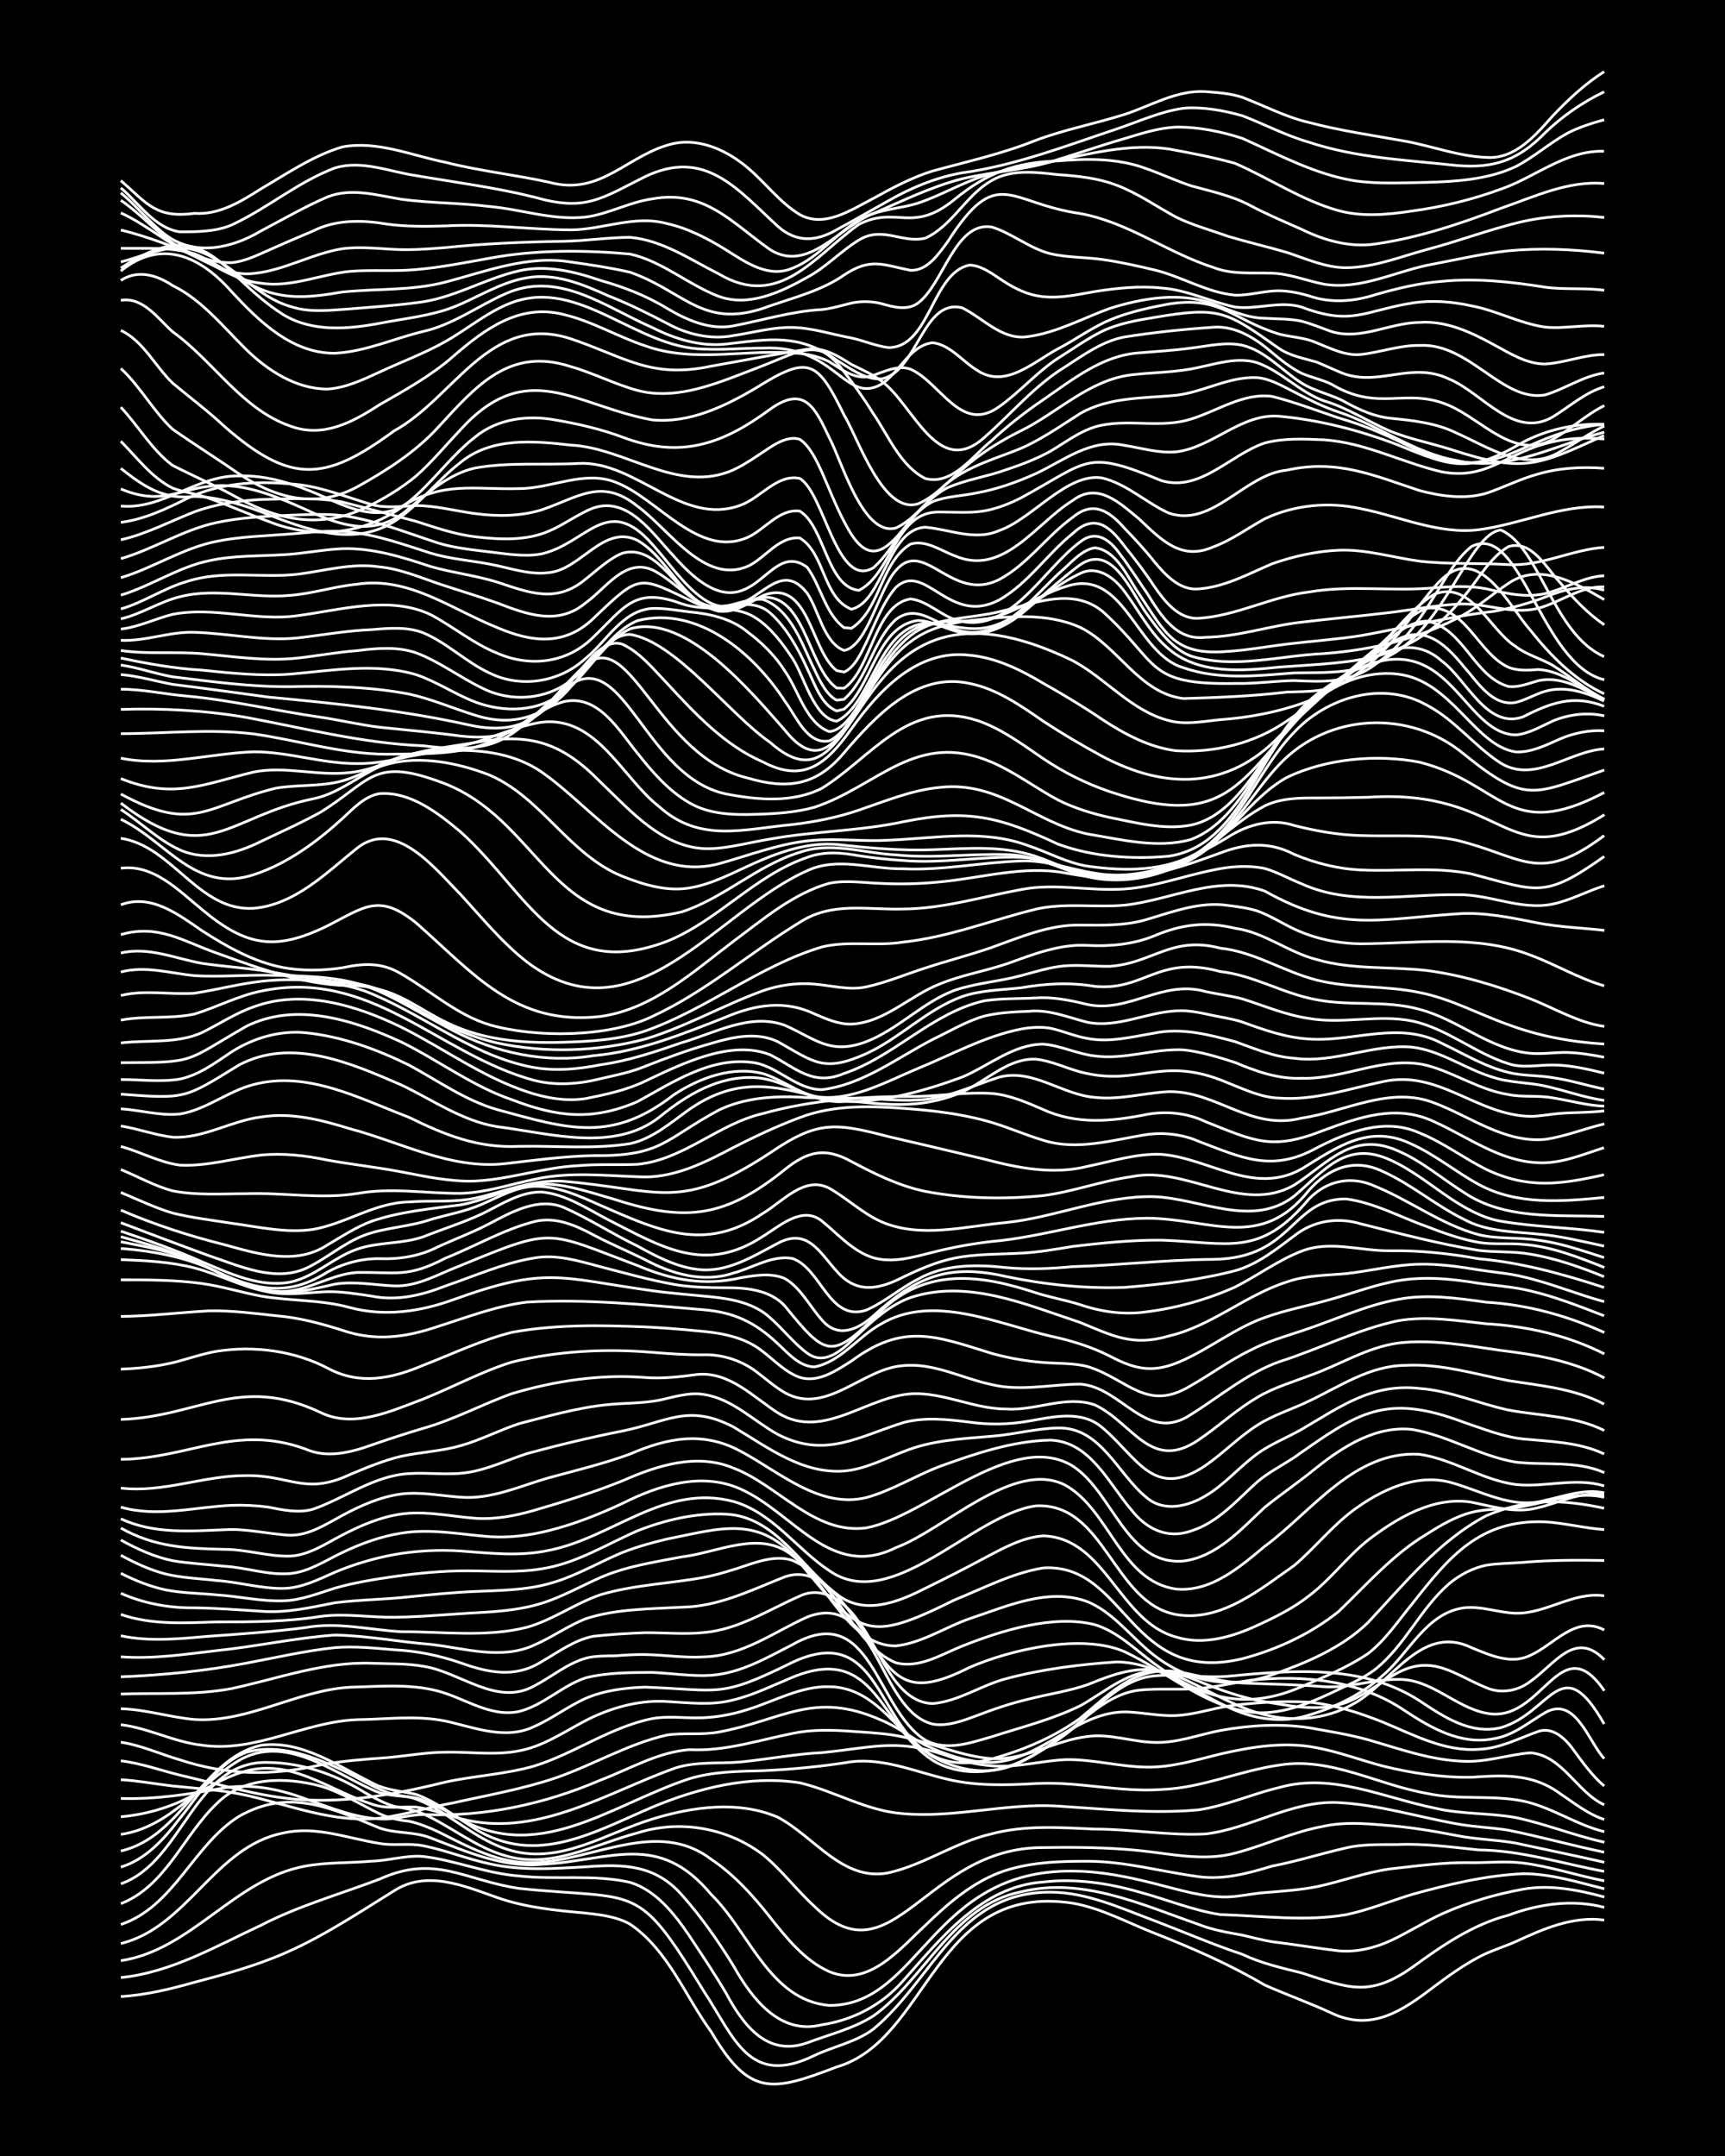 <?xml version="1.0" encoding="UTF-8"?><svg id="a" xmlns="http://www.w3.org/2000/svg" width="1920" height="2400" viewBox="0 0 192 240"><defs><style>.b{fill:none;stroke:#fff;stroke-miterlimit:10;stroke-width:.3px;}.c{stroke-width:0px;}</style></defs><rect class="c" width="192" height="240"/><path class="b" d="M13.45,222.25c2.77-.16,5.55-.84,8.21-1.59,2.74-.72,5.56-1.49,8.21-2.5,5-1.86,9.46-4.87,13.96-7.66,3.65-2.38,7.81-.57,11.5.73,3.15,1.11,6.55,1.44,9.86,1.73,1.64.18,3.47.4,4.93,1.23,4.21,2.84,6.13,7.99,9.04,11.98,4.25,7.22,6.71,6.7,13.96,3.92,10.38-3.03,10.79-20.6,26.29-18.23,3.16.55,6.08,2.16,9.04,3.32,4.21,1.65,8.42,3.49,12.32,5.79,2.41,1.07,5,1.99,7.39,3.1,4.49,2.16,7.96-.25,11.5-2.95,1.53-1.15,3.23-2.36,4.93-3.26,1.26-.68,2.81-1.14,4.11-1.72,3.07-1.42,6.4-2.88,9.86-2.4"/><path class="b" d="M13.45,220.14c5.61-.57,10.59-3.49,15.61-5.83,4.18-2.16,8.76-3.45,13.14-5.11,6.24-2.85,9.51.13,15.61,1.02,13.35,1.36,13-.93,20.54,11.46,3.39,5.11,5.01,10.71,12.32,7.12,2.14-1.01,4.66-1.49,6.57-2.95,6.67-5.54,9.33-15.27,19.71-15.22,4.02.02,7.8,1.78,11.5,3.16,3.27,1.25,6.54,2.67,9.86,3.77,2.06.99,4.37,1.51,6.57,2.06,5.1,1.63,7.47,2.8,12.32-.63,3.28-2.38,6.7-4.76,10.68-5.79,3.39-1.26,7.13-1.81,10.68-.88"/><path class="b" d="M13.45,218.26c7.92-1.21,12.69-9.12,20.54-10.53,2.41-.44,4.96-.33,7.39-.55,1.9-.05,3.85-.69,5.75-.52,3.59.43,7.05,1.92,10.68,2.17,4.07.46,8.31-.21,12.32.71,2.9.89,4.93,3.5,6.57,5.91,1.35,2.04,2.87,4.31,4.11,6.42,1.89,3.51,4.54,7.13,9.04,5.53,2.45-.93,5.16-1.58,7.39-3.01,5.79-4.17,8.83-12.3,16.43-13.8,6.8-1.67,13.42,1.43,19.71,3.62,1.54.62,3.3.92,4.93,1.21,1.02.25,2.25.56,3.29.73,2.44.29,4.95.72,7.39,1.01,1.94.19,3.99-.31,5.75-1.11,1.92-.89,3.82-2.11,5.75-3,2.86-1.28,5.96-2.19,9.04-2.75,3.01-.53,6.13.08,9.04.87"/><path class="b" d="M13.45,216.35c7.45-1.82,10.46-10.81,18.07-12.3,3.59-.84,7.16.59,10.68,1.15,1.59.3,3.34-.06,4.93.27,2.48.49,4.92,1.49,7.39,2.01,3.49.79,7.14.53,10.68.33,4.17-.32,7.72-.25,10.68,3.12,2.13,2.38,4.08,5.17,5.75,7.89,2.04,3.62,5.14,7.77,9.86,6.57,3.48-.52,6.72-2.24,9.04-4.9,4.24-4.76,8.73-10.53,15.61-10.99,3.58-.42,7.24.13,10.68,1.12,2.99.8,5.96,2.05,9.04,2.51,4.63.13,9.37.79,13.96.01,2.5-.52,4.96-1.53,7.39-2.27,4.01-1.1,8.15-2.11,12.32-2.29,3.07-.01,6.09.94,9.04,1.68"/><path class="b" d="M13.45,214.23c5.94-2,8.05-8.84,13.14-12.03,5.62-3.2,10.26-.93,15.61,1.27,1.83.67,3.94.39,5.75,1.13,3.95,1.5,7.99,3.32,12.32,2.94,7.76-.42,12.99-3.75,18.89,3.35,4.23,4.1,6.48,11.77,13.14,12.35,10.1.02,11.39-15.16,27.11-14.95,3.04,0,6.1.63,9.04,1.37,2.67.66,5.43,1.57,8.21,1.5,1.33-.04,2.78-.39,4.11-.48,1.88-.15,3.89-.29,5.75-.65,2.73-.57,5.44-1.6,8.21-1.99,2.98-.32,6.03-.76,9.04-.69,1.88.01,3.88-.2,5.75.04,3.04.38,6.03,1.4,9.04,1.98"/><path class="b" d="M13.45,211.91c5.03-1.96,6.96-7.63,10.68-11.14,2.97-3.02,7.66-2.97,11.5-1.96,2.31.67,4.43,2.03,6.57,3.07.98.48,2.21.75,3.29.85,1.08.22,2.29.71,3.29,1.18,3.33,1.67,6.83,3.6,10.68,3.43,6.53-.2,13.73-4.95,19.71-.36,2.54,1.69,4.7,4.09,6.57,6.48,1.82,2.29,3.83,4.81,6.57,6.02,4.34,1.81,7.83-2.52,10.68-5.15,2.4-2.33,5.06-4.64,8.21-5.86,3.11-1.17,6.57-1.29,9.86-1.28,4.16,0,8.23,1.17,12.32,1.71,2.78.4,5.58-.38,8.21-1.17,2.75-.53,5.49-1.4,8.21-2.02,1.85-.44,3.87-.37,5.75-.38,3.01-.13,6.05.29,9.04.6,4.75.05,9.33,1.53,13.96,2.39"/><path class="b" d="M13.45,209.7c6.99-2.45,8.11-13.78,16.43-13.51,3.79.05,7.48,1.34,10.68,3.33,1,.57,2.18,1.22,3.29,1.55,1.05.2,2.31.4,3.29.86,3.06,1.39,5.77,3.68,9.04,4.62,5.08,1.58,9.98-1.25,14.79-2.52,4.73-1.5,10.02-.56,13.96,2.44,2.07,1.68,3.77,3.98,5.75,5.77,8.69,8.54,12.3-6.66,25.46-6.57,3.54-.06,7.15-.03,10.68.33,3.52.36,7.18,1.23,10.68.28,3.3-.87,6.48-2.39,9.86-2.99,2.13-.47,4.42-.32,6.57-.13,2.74.19,5.52.64,8.21,1.17,2.14.43,4.43.46,6.57.84,3.26.7,6.6,1.4,9.86,2.13"/><path class="b" d="M13.45,207.84c2.81-.86,4.86-3.17,6.57-5.43,2.17-2.63,4.06-6.07,7.39-7.34,3.6-1.04,7.43.45,10.68,1.97,1.61.78,3.26,1.81,4.93,2.45.72.27,1.71.43,2.46.53,1.11.27,2.32.87,3.29,1.46,2.64,1.62,5.17,3.73,8.21,4.54,5.49,1.48,10.54-1.97,15.61-3.52,4.43-1.37,9.58-2.1,13.96-.22,4.03,2.09,7.24,7.2,12.32,6.2,4-.89,7.49-3.43,11.5-4.34,3.74-1,7.68-.7,11.5-.53,4.1,0,8.23.75,12.32.54,5.04-.6,9.6-3.76,14.79-3.49,4.44.23,8.78,1.58,13.14,2.36,1.86.35,3.88.41,5.75.71,3.56.72,7.12,1.71,10.68,2.45"/><path class="b" d="M13.45,206.05c6.89-1.6,9.06-10.29,15.61-11.77,4.5-.6,8.47,2.28,12.32,4.16,1.5.86,3.3.92,4.93,1.31,2.06.73,3.91,2.15,5.75,3.3,7.11,4.99,13.62,1.09,20.54-1.88,5.13-2.14,10.86-3.58,16.43-2.71,3.88.92,7.45,3.15,11.5,3.43,5.76.51,11.49-1.2,17.25-.84,5.17.33,10.43.89,15.61.42,3.08-.45,6.01-1.79,9.04-2.5,5.86-1.65,11.58,1.15,17.25,2.3,2.94.71,6.07.52,9.04,1.06,3.32.7,6.54,2.02,9.86,2.74"/><path class="b" d="M13.45,204.2c5.42-.78,8.72-5.57,13.14-8.23,5.09-2.94,10.22,1.17,14.79,3.23,1.52.79,3.31.66,4.93.94,1.41.38,2.83,1.17,4.11,1.86,9.22,5.85,17.53-1.11,26.29-3.99,2.64-.81,5.48-.83,8.21-.9,3.28-.15,6.61-.47,9.86-1,3.67-.42,7.17,1.15,10.68,1.95,3.21.78,6.59.66,9.86.48,4.66-.26,9.3,1,13.96.66,4.5-.16,8.72-2.1,13.14-2.72,5.71-.92,10.94,2.22,16.43,3.16,3.5.77,7.18.14,10.68.85,3.15.67,5.92,2.65,9.04,3.41"/><path class="b" d="M13.45,202.24c2.55-.22,5.1-.92,7.39-2.06,2.39-1.16,4.73-2.76,7.39-3.22,4.76-.8,8.82,2.51,13.14,3.86,1.57.59,3.31.27,4.93.34,1.93.25,3.85,1.06,5.75,1.48,8.15,1.71,15.63-3.14,23-5.79,2.37-.8,4.95-.5,7.39-.71,2.99-.3,6.03-.89,9.04-1.04,6.2-.62,8.53-1.7,14.79.65,1.82.57,3.83.93,5.75.85,2.17-.08,4.4-.62,6.57-.72,3.01-.07,6.03.8,9.04.83,2.78.06,5.54-.81,8.21-1.46,3.46-.8,7.15-1.4,10.68-.7,2.49.47,4.95,1.39,7.39,2.04,3.2.79,6.56,1.3,9.86,1.25,3.55-.24,6.8-.44,9.86,1.81,1.54,1.03,3.14,2.32,4.93,2.89"/><path class="b" d="M13.45,200.2c3.9.12,7.68-.48,11.5-1.18,3.05-.48,6.18.14,9.04,1.22,2.9,1.02,5.91,2.3,9.04,2.25,1.33-.06,2.77-.5,4.11-.5,6.76.29,13.51-1.16,19.71-3.84,3.22-1.22,6.37-3.11,9.86-3.38,4.21.23,8.23-1.24,12.32-1.96,2.15-.33,4.42-.19,6.57-.03,1.61.12,3.35.21,4.93.58,3.29.67,6.49,2.16,9.86,2.41,3.73.19,7.04-2.06,10.68-2.47,2.47-.33,4.94.6,7.39.66,2.51.1,4.96-.86,7.39-1.33,3.22-.58,6.62-.79,9.86-.3,2.17.39,4.45.75,6.57,1.34,3.48,1,7.02,2.3,10.68,2.39,2.48.12,4.95-.75,7.39-.94,3.54.28,5.18,4.4,8.21,5.79"/><path class="b" d="M13.45,198.11c1.9.11,3.87.48,5.75.7,2.72.28,5.54.44,8.21,1.04,4.86,1.09,9.71,3.09,14.79,2.55,2.75-.34,5.48-1.22,8.21-1.7,3.83-.86,7.78-1.54,11.5-2.81,4.14-1.44,8.03-3.78,12.32-4.75,1.87-.28,3.88.02,5.75-.33,7.07-1.29,10.58-4.68,18.07-1.34,1.71.69,3.31,1.91,4.93,2.79,2.28,1.08,4.85,1.94,7.39,1.93,5.71-.21,9.75-6.12,15.61-5.59,1.6.11,3.32.45,4.93.37,1.92-.09,3.87-.73,5.75-1.05,2.96-.4,6.05-.6,9.04-.44,2.81.28,5.6,1.18,8.21,2.22,3.4,1.4,6.88,3.31,10.68,3.03,2.3-.08,4.45-1.21,6.57-1.97,1.72-.64,3.22.92,4.11,2.22.93,1.26,2.06,2.83,3.29,3.83"/><path class="b" d="M13.45,196.01c2.22.26,4.41,1.06,6.57,1.59,4.87,1.12,9.75,2.7,14.79,2.79,5.01.13,9.95-.82,14.79-2.02,3.24-.7,6.66-.86,9.86-1.78,4.5-1.4,8.47-4.34,13.14-5.28,1.59-.29,3.33-.08,4.93-.08,1.92.01,3.93-.35,5.75-.95,2.96-.91,5.86-2.61,9.04-2.52,5.27.08,7.56,5.28,11.5,7.78,2.45,1.37,5.47,2.04,8.21,1.22,2.74-.86,5.14-2.72,7.39-4.44,2.16-1.78,4.49-3.84,7.39-4.18,2.15-.22,4.42,0,6.57-.18,1.9-.13,3.87-.64,5.75-.91,5.88-.65,12.26-.02,17.25,3.39,2.89,1.92,6.26,3.84,9.86,3.11,2.15-.31,3.93-1.85,5.75-2.91,3.37-1.9,4.8,3.22,6.57,5.13"/><path class="b" d="M13.45,193.94c2.24.33,4.41,1.33,6.57,1.96,5.31,1.74,10.19,1.8,15.61.58,2.41-.46,4.95-.64,7.39-.82,2.16-.18,4.4-.6,6.57-.61,2.99-.06,6.11.47,9.04-.35,2.64-.72,4.94-2.43,7.39-3.58,2.55-1.17,5.4-1.89,8.21-1.71,2.44.13,4.99.47,7.39-.18,2.26-.54,4.43-1.63,6.57-2.51,9.29-3.86,9.74,5.4,15.61,9.23,2.96,1.81,6.79,1.56,9.86.12,2.32-1.14,4.64-2.61,6.57-4.34,2.36-2.17,4.84-4.83,8.21-5.17,2.71-.27,5.5.27,8.21.04,7.16-.68,15.02-1.38,21.36,2.73,2.66,1.77,5.67,3.8,9.04,2.99,5.66-1.68,6.72-8.81,11.5-.41"/><path class="b" d="M13.45,191.99c3.08.37,5.94,1.94,9.04,2.28,5.94.88,11.39-2.62,17.25-2.84,3.26-.04,6.63-.51,9.86.16,3.2.7,6.67,2.15,9.86.6,1.97-.86,3.79-2.27,5.75-3.14,2.04-.88,4.37-1.17,6.57-1.24,8.49.3,8.26,1.28,16.43-2.77,12.51-5.84,8.3,15.16,23,10.52,3.17-.94,6.35-2.35,9.04-4.3,3.59-2.97,6.35-6.1,11.5-5.05,2.15.43,4.37,1.02,6.57,1.14,2.99.13,6.05.16,9.04.41,2.75.18,5.48-.84,8.21-.81,3.71-.11,6.38,3.1,9.86,3.76,6.26,1.26,8.17-9.73,13.14-2.5"/><path class="b" d="M13.45,190.21c2.76.08,5.48.96,8.21,1.2,5.98.37,11.35-3.23,17.25-3.59,3.25-.08,6.68-.42,9.86.43,2.96.78,5.85,2.97,9.04,2.26,2.69-.69,4.77-2.88,7.39-3.74,2.37-.59,4.96-.59,7.39-.6,2.16.09,4.41.46,6.57.32,3.26-.23,6.19-1.95,9.04-3.41,8.84-5.04,9.24,7.16,14.79,10.62,2.3,1.28,5.05.31,7.39-.37,3.29-1.06,6.75-1.92,9.86-3.45,2.84-1.56,5.56-4.16,9.04-3.84,1.69.09,3.39.79,4.93,1.43,1.83.74,3.82,1.39,5.75,1.82,3.2.52,6.7,1.37,9.86.24,2.04-.79,3.84-2.29,5.75-3.32,3.95-2.07,6.33.22,9.86,1.66,1.62.71,3.55.37,4.93-.72,2.66-1.84,4.96-5.78,8.21-2.39"/><path class="b" d="M13.45,188.58c4.09-.16,8.28.15,12.32-.61,5.15-1.1,10.26-3.02,15.61-2.82,1.88.08,3.89,0,5.75.34,4.1.62,8.14,4.5,12.32,2.19,1.9-.98,3.67-2.5,5.75-3.09,1.01-.28,2.25-.25,3.29-.27,1.03-.08,2.25-.16,3.29-.14,2.16.04,4.41.39,6.57.26,4.25-.1,7.77-2.75,11.5-4.44,7.78-3.02,7.85,10.41,13.96,11.92,1.66.29,3.4-.38,4.93-.95,1.84-.71,3.83-1.38,5.75-1.83,2.15-.55,4.47-.88,6.57-1.61,3.34-1.35,6.3-2.45,9.86-1,3.02,1.28,5.87,3.16,9.04,4.13,3.5,1.09,7.47.87,10.68-.99,4.27-2.31,7.55-8.96,13.14-6.26,2.05.83,4.4,1.93,6.57.85,2.67-1.2,5.02-4.5,8.21-2.81"/><path class="b" d="M13.45,186.66c4.66-.18,9.38-.65,13.96-1.52,3.26-.61,6.56-1.38,9.86-1.73,2.16-.18,4.42.05,6.57.24,2.5.11,5.03.63,7.39,1.44,3.07,1.11,6.1,1.75,9.04-.11,1.82-1.04,3.65-2.42,5.75-2.83,1.87-.21,3.87-.33,5.75-.4,2.16-.02,4.42.21,6.57-.02,3.87-.33,7.21-2.54,10.68-4.06,2.61-1.26,5.17.76,6.57,2.88,2.32,2.9,3.93,8.95,8.21,9.09,2.89-.24,5.44-2.06,8.21-2.78,4-1.06,8.2-1.59,12.32-1.86,4.58.08,8.33,3.18,12.32,5.01,2.52,1.23,5.45,1.78,8.21,1.14,3.25-.85,6.53-2.36,9.04-4.63,2.95-2.5,4.84-6.97,9.04-7.54,1.91-.23,3.86.55,5.75.6,3.41.08,6.39-2.43,9.86-1.94"/><path class="b" d="M13.45,184.43c3.55.27,7.16-.28,10.68-.69,4.38-.45,8.75-1.42,13.14-1.73,3.56.06,7.13.76,10.68,1.04,3.78.43,7.84,1.76,11.5.08,1.94-.84,3.78-2.16,5.75-2.94,3.4-1.11,7.13-1.08,10.68-1.28,4.09-.05,7.79-1.93,11.5-3.39,3.74-1.28,6.37,2.69,8.21,5.33,3.9,5.95,5.11,8.42,12.32,4.76,4.61-2,12.52-3.81,17.25-1.75,4.65,2.18,8.73,5.98,13.96,6.72,3.14.41,6.25-.81,9.04-2.12,1.63-.8,3.48-1.53,4.93-2.65,3.28-2.62,5.04-6.79,8.21-9.52,1.13-.96,2.65-1.76,4.11-2.05,1.3-.22,2.79-.21,4.11-.32,2.98-.26,6.04-.26,9.04-.21"/><path class="b" d="M13.45,182.09c3.23.69,6.6.33,9.86.05,3.55-.25,7.15-.5,10.68-.96,3.56-.65,7.13.25,10.68.46,4.62-.02,9.43.65,13.96-.49,2.88-.81,5.4-2.67,8.21-3.63,3.72-1.11,7.7-1.23,11.5-1.93,1.64-.32,3.35-.86,4.93-1.4,1.54-.52,3.33-1.03,4.93-.49,4.86,2.03,6.73,9.4,11.5,11.39,2.58.69,5.08-.93,7.39-1.85,4.33-1.72,10.17-3.56,14.79-2.38,2.52.78,4.5,2.77,6.57,4.31,5.27,3.91,10.19,5.32,16.43,2.58,2.49-1.07,5.14-2.15,7.39-3.68,1.93-1.48,3.4-3.7,4.93-5.56,4.11-5.23,7.51-9.39,14.79-9.1,2.17.13,4.4.71,6.57.86"/><path class="b" d="M13.45,179.71c3.43,1.2,7.11.95,10.68.84,3.83,0,7.71,0,11.5-.61,2.71-.37,5.5.11,8.21.09,3.27-.04,6.59-.38,9.86-.54,2.18-.13,4.48-.35,6.57-1.01,2.26-.7,4.42-1.93,6.57-2.88,2.84-1.24,6.01-1.71,9.04-2.29,4.02-.47,8.75-3.08,12.32-.15,3.78,2.84,6.24,10.08,11.5,10.06,2.91-.32,5.49-2.08,8.21-3.03,4.15-1.37,8.78-3.52,13.14-1.89,2.61,1.08,4.49,3.45,6.57,5.27,3.99,3.51,8.91,4.67,13.96,2.87,3.79-1.33,7.76-2.98,10.68-5.82,4.01-4.27,7.89-9.1,13.14-11.88,4.54-1.94,8.37-1.87,13.14-.85"/><path class="b" d="M13.45,177.36c2.56,1.14,5.42,1.66,8.21,1.62,2.44.04,4.96.22,7.39.38,2.77.22,5.52-.41,8.21-.94,2.7-.35,5.51-.36,8.21-.66,2.43-.24,4.95-.5,7.39-.6,2.73-.12,5.56-.13,8.21-.86,2.57-.68,4.98-2.04,7.39-3.13,1.8-.82,3.83-1.38,5.75-1.84,6-1.19,10.33-2.78,14.79,2.6,6.72,8.17,7.51,9,17.25,4.17,3.21-1.3,6.42-3,9.86-3.56,9.25-.59,9.56,13.14,22.18,10.1,3.84-1.01,7.57-2.75,10.68-5.23,3.14-3,6.08-6.41,9.86-8.65,1.5-.96,3.19-1.95,4.93-2.4,1.28-.34,2.79-.34,4.11-.45,3.56-.28,7.08-2.05,10.68-1.24"/><path class="b" d="M13.45,175.14c1.53.77,3.25,1.47,4.93,1.83,1.86.38,3.87.38,5.75.57,2.44.15,4.94.74,7.39.66,1.97-.05,3.9-.83,5.75-1.41,2.12-.61,4.39-.98,6.57-1.29,2.7-.38,5.49-.65,8.21-.64,2.71.01,5.52.23,8.21-.22,3.83-.57,7.19-2.7,10.68-4.23,3.1-1.22,6.51-2.02,9.86-1.86,5.55.27,8.31,5.87,12.32,8.89,3,2.44,6.82.93,9.86-.63,2.18-1.06,4.44-2.21,6.57-3.36,2.04-1.07,4.22-2.32,6.57-2.48,6.95.21,8.45,9.56,14.79,11.26,3.01.95,6.27-.01,9.04-1.3,1.97-.9,4.04-1.93,5.75-3.29,2.38-1.79,4.24-4.35,6.57-6.2,3.23-2.47,7.28-4.89,11.5-4.22,2.41.48,4.93,1.29,7.39.62,2.42-.55,4.85-1.9,7.39-1.41"/><path class="b" d="M13.45,173.13c1.53.84,3.24,1.63,4.93,2.07,1.85.46,3.87.52,5.75.74,2.45.17,4.93.91,7.39.88,2.03-.03,3.94-1,5.75-1.8,2.08-.88,4.35-1.55,6.57-1.96,2.41-.43,4.95-.57,7.39-.41,3.26.24,6.63.64,9.86-.07,7.09-1.39,12.85-7.46,20.54-5.44,4.35,1.23,7.04,5.3,10.68,7.71,6.98,4.85,16-6.31,23-7.22,7.68-.4,8.57,10.81,15.61,12.1,4.97.85,9.32-2.8,13.14-5.47,2.25-1.91,4.19-4.37,6.57-6.14,3.01-2.22,6.87-4.08,10.68-3.14,3.52.92,6.92,3.08,10.68,2.03,2.13-.46,4.37-1.31,6.57-.83"/><path class="b" d="M13.45,171.43c1.78.99,3.75,1.89,5.75,2.3,1.87.32,3.87.41,5.75.62,2.45.13,4.92,1.04,7.39.81,2.07-.21,3.91-1.46,5.75-2.33,2.05-.99,4.31-1.81,6.57-2.16,3.27-.55,6.6.15,9.86.39,2.18.14,4.46-.14,6.57-.68,2.81-.7,5.59-1.81,8.21-3.03,4-2.02,8.82-3.54,13.14-1.59,5.87,2.62,10.02,10.13,17.25,6.53,5.41-1.99,13.17-9.91,18.89-6.96,4.98,2.81,6.14,10.67,12.32,11.56,3.86.36,7.08-2.43,9.86-4.75,5.29-3.9,9.99-10.7,17.25-10.25,3.7.54,6.96,2.86,10.68,3.36,3.26.36,6.64-.83,9.86.16"/><path class="b" d="M13.45,170.1c3.79,2.13,7.3,2.27,11.5,2.37,2.47-.01,4.93.83,7.39.75,1.77-.1,3.42-1.06,4.93-1.9,2.05-1.12,4.27-2.17,6.57-2.64,2.98-.65,6.05.1,9.04.33,2.2.16,4.47-.27,6.57-.88,3.31-.96,6.66-2.01,9.86-3.3,3.83-1.69,8.24-3.12,12.32-1.41,4.99,1.9,9.01,7.44,14.79,6.66,6.64-1.24,16.32-11.01,23-6.87,4.5,2.94,5.94,11.09,12.32,10.56,3.74-.49,6.42-3.56,9.04-5.99,1.85-1.48,3.92-2.9,5.75-4.4,3.01-2.4,6.66-4.71,10.68-4.25,3.96.67,7.53,2.97,11.5,3.63,3.3.39,6.71-.21,9.86,1.17"/><path class="b" d="M13.45,169.07c3.67,1.7,7.59,1.37,11.5,1.22,2.47-.17,4.95.5,7.39.61,2.1,0,3.97-1.24,5.75-2.2,2.03-1.1,4.27-2.09,6.57-2.39,2.17-.27,4.41.2,6.57.35,3.42.29,6.64-1.24,9.86-2.16,3.01-.81,6.11-1.57,9.04-2.64,4.17-1.81,8.14-2.58,12.32-.3,4.3,2.28,8.74,6.4,13.96,5.15,2.85-.78,5.46-2.43,8.21-3.48,3.94-1.42,8.1-2.84,12.32-2.92,4.45.19,6.48,4.88,9.04,7.83,1.64,2.07,3.95,3.21,6.57,2.29,2.99-.92,5.14-3.45,7.39-5.47,1.2-1.03,2.79-1.85,4.11-2.72,7.08-4.98,10.13-7.22,18.89-3.91,2.13.71,4.32,1.61,6.57,1.85,3.04.29,6.22.34,9.04,1.67"/><path class="b" d="M13.45,167.77c4.06,1.17,8.22-.02,12.32-.2,1.32-.05,2.79.02,4.11.2,1.58.32,3.33.69,4.93.24,3.57-1.23,6.79-3.74,10.68-3.97,2.16-.15,4.42.21,6.57-.13,2.26-.35,4.42-1.39,6.57-2.09,3.51-.96,7.11-1.82,10.68-2.53,4.9-.98,7.26-3.08,12.32-.45,3.79,2.25,7.65,5.26,12.32,4.91,2.29-.19,4.45-1.33,6.57-2.14,3.11-1.29,6.55-1.45,9.86-1.73,2.45-.18,4.93-.88,7.39-.92,4.78-.11,6.64,5.17,9.86,7.75,1.9,1.64,4.61.99,6.57-.21,2.11-1.23,3.78-3.25,5.75-4.67,1.48-1.09,3.35-1.81,4.93-2.72,4.33-2.52,7.8-5.15,13.14-4.55,3.38.25,6.57,1.69,9.86,2.4,3.57.67,7.36.62,10.68,2.28"/><path class="b" d="M13.45,165.65c4.72.56,9.27-1.42,13.96-1.39,4.9-.07,6.54,2.22,11.5-.1,1.85-.77,3.8-1.6,5.75-2.05,2.14-.47,4.45-.56,6.57-1.17,2.23-.62,4.38-1.75,6.57-2.47,3.23-.83,6.53-1.79,9.86-2.11,1.88-.19,3.89-.13,5.75-.5,1.58-.34,3.29-.91,4.93-.63,3.17.47,5.52,2.94,8.21,4.43,5.26,2.73,8.99.27,13.96-1.29,2.39-.65,4.97-.37,7.39-.06,2.15.3,4.43.27,6.57-.11,2.72-.47,5.9-1.28,8.21.71,3.93,3.29,5.73,8.15,11.5,4.22,1.96-1.35,3.73-3.19,5.75-4.47,1.75-1.14,3.89-1.78,5.75-2.69,3.42-1.62,6.76-3.94,10.68-3.98,3.91-.23,7.71.94,11.5,1.69,3.61.57,7.39.89,10.68,2.62"/><path class="b" d="M13.45,162.45c7.48-.06,12.75-3.99,20.54-1.15,2.39,1.07,5.04.39,7.39-.45,1.87-.65,3.86-1.3,5.75-1.86,3.39-.95,6.56-2.68,9.86-3.86,4.78-1.41,9.8-2.18,14.79-1.79,1.89.15,3.88-.07,5.75-.33,3.61-.39,6.25,2.46,9.04,4.26,5.23,3.26,10.29-2.28,15.61-2.13,3.34.09,6.5,1.72,9.86,1.71,3.27.21,6.67-1.6,9.86-.44,4.2,2,6.21,7.49,11.5,3.88,2.21-1.49,4.26-3.41,6.57-4.75,1.75-1.06,3.85-1.67,5.75-2.4,3.29-1.14,6.36-3.14,9.86-3.63,3.82-.46,7.72.28,11.5.82,3.94.48,7.97,1.17,11.5,3.06"/><path class="b" d="M13.45,158.01c8.64-.29,13.17-5.02,22.18-.8,3.72,1.86,7.93-.15,11.5-1.48,3.28-1.31,6.47-3.06,9.86-4.11,5.07-1.24,10.41-1.52,15.61-1.08,1.88.15,3.87.3,5.75.27,2.03-.05,4.12.62,5.75,1.82,1.02.77,2.17,1.78,3.29,2.42,4.59,2.53,8.63-2.73,13.14-3.03,3.42-.34,6.59,1.43,9.86,2.11,3.24.78,6.59-.04,9.86-.05,4.66.34,7.35,6.7,12.32,3.37,3.23-2.01,6.23-4.6,9.86-5.88,4.4-1.4,8.62-3.57,13.14-4.54,3.25-.58,6.61-.01,9.86.33,4.54.26,9.07,1.29,13.14,3.35"/><path class="b" d="M13.45,152.41c1.9-.07,3.9-.28,5.75-.71,1.61-.39,3.29-1,4.93-1.28,4.13-.64,8.59-.07,12.32,1.87,3.57,1.94,7.13,1.19,10.68-.32,3.25-1.26,6.47-2.81,9.86-3.66,4.85-.89,9.88-.8,14.79-.6,1.88.09,3.87.24,5.75.43,2.24.18,4.63.53,6.57,1.74,1.66,1.04,3.04,2.79,4.93,3.45,2.07.63,4.08-.78,5.75-1.83,5.77-4.27,9.36-2.79,15.61-.84,1.84.51,3.84.87,5.75,1.01,1.6.13,3.36.04,4.93.46,4.44,1.36,6.57,5.15,11.5,2.1,2.19-1.23,4.3-2.81,6.57-3.91,1.79-.94,3.84-1.54,5.75-2.17,3.54-1.16,7-2.81,10.68-3.5,3.25-.63,6.62-.14,9.86.31,4.55.26,9,1.5,13.14,3.37"/><path class="b" d="M13.45,146.54c3.28-.02,6.59-.45,9.86-.62,2.45-.05,4.96.28,7.39.54,2.51.2,5.01.86,7.39,1.62,3.68,1.27,7.08.8,10.68-.43,3.23-1.02,6.48-2.28,9.86-2.7,6.56-.38,13.18.3,19.71.85,3.43.3,5.72,1.41,8.21,3.76,1.15,1.05,2.42,2.58,4.11,2.6,2.93-.57,4.86-3.38,7.39-4.77,5.74-3.42,12.97-.04,18.89,1.35,2.24.47,4.52,1.17,6.57,2.21,3.03,1.6,5.01,1.93,8.21.45,3.08-1.39,5.83-3.6,9.04-4.73,2.38-.87,4.97-1.33,7.39-2.04,2.16-.6,4.37-1.42,6.57-1.89,3.23-.74,6.62-.43,9.86.11,1.88.27,3.9.39,5.75.85,2.79.65,5.55,1.74,8.21,2.77"/><path class="b" d="M13.45,142.47c2.99,0,6.07,0,9.04.41,2.19.31,4.4.99,6.57,1.4,3.25.56,6.65.38,9.86,1.27,3.85,1.03,7.8.48,11.5-.86,10.44-3.77,11.73-2.46,22.18-1.01,2.15.3,4.41.46,6.57.68,2.31.24,4.82.71,6.57,2.35,1.38,1.2,2.63,2.84,4.11,3.92,2.15,1.59,4.25-.74,5.75-2.15,1.66-1.6,3.55-3.25,5.75-4.04,6.35-2.09,12.89.79,18.89,2.78,3.62,1.48,5.84,2.69,9.86,1.5,4.75-1.11,8.54-4.55,13.14-6.02,2.08-.74,4.4-.73,6.57-.92,2.72-.3,5.47-1.01,8.21-1.05,2.17-.05,4.43.28,6.57.63,1.6.26,3.35.38,4.93.77,3.05.7,6.02,1.95,9.04,2.77"/><path class="b" d="M13.45,140.22c2.73.1,5.56.24,8.21.93,2.76.73,5.39,2.15,8.21,2.67,2.15.43,4.41.04,6.57-.03,1.62-.03,3.34.25,4.93.49,2.79.58,5.62-.1,8.21-1.13,3.24-1.1,6.46-2.56,9.86-3.11,2.49-.45,5.01.33,7.39.97,2.7.7,5.47,1.48,8.21,1.97,1.86.32,3.86.37,5.75.37,2.3-.01,4.92.23,6.57,2.03,4.75,5.89,5.26,5.88,10.68.6,5.06-4.91,11.08-4.11,17.25-2.07,1.58.51,3.35.82,4.93,1.32,2.36.81,4.91,1.16,7.39.8,3.37-.42,6.76-1.37,9.86-2.76,2.47-1.25,4.8-2.99,7.39-3.99,3.17-1.25,6.59,0,9.86-.05,3.29-.05,6.62.31,9.86.89,4.76.42,9.43,1.72,13.96,3.2"/><path class="b" d="M13.45,138.98c3.97.3,7.96,1.1,11.5,2.99,5.07,2.48,7.06,2.2,12.32.98,2.16-.36,4.41.1,6.57.19,2.62.12,5.01-1.35,7.39-2.25,10.5-4.31,9.44-3.88,19.71-.02,3.79,1.61,7.43,2.31,11.5,1.37,1.58-.27,3.4-.58,4.93.09,1.75,1.02,2.79,3.13,4.11,4.6,1.77,2.11,4.01,1.08,5.75-.47,4.76-4.35,8.34-5.84,14.79-4.35,4.3.89,8.75,1.36,13.14,1.2,4.11-.33,8.32-.82,12.32-1.86,2.47-.69,4.56-2.37,6.57-3.88,2.11-1.68,4.82-2.11,7.39-1.34,4.34,1.09,8.72,2.24,13.14,2.96,1.87.23,3.89.08,5.75.42,2.81.46,5.58,1.44,8.21,2.51"/><path class="b" d="M13.45,138.23c2.76.54,5.63,1.06,8.21,2.19,3.15,1.37,6.3,3.44,9.86,3.35,2.86-.09,5.37-1.95,8.21-2.12,4.46-.07,5.62.61,9.86-1.6,3.28-1.31,6.43-3.17,9.86-4.06,2.3-.6,4.58.39,6.57,1.46,1.84.98,3.88,1.83,5.75,2.76,2.99,1.6,6.52,2.64,9.86,1.5,2.14-.55,4.29-2.03,6.57-1.62,3.2,1.09,4.1,7.11,8.21,5.75,2.02-.87,3.79-2.44,5.75-3.44,2.99-1.7,6.54-1.65,9.86-1.29,2.44.22,4.96.12,7.39-.11,5.2-.16,10.41-.77,15.61-.81,8.97-.11,8.65-6.75,14.79-6.73,3.15.41,6.07,2.04,9.04,3.09,1.83.71,3.81,1.42,5.75,1.75,1.58.27,3.33.06,4.93.22,3.13.23,6.15,1.42,9.04,2.57"/><path class="b" d="M13.45,137.67c3.05.84,6.19,1.72,9.04,3.12,5,2.42,8.87,4.05,13.96.81,1.74-.96,3.76-1.51,5.75-1.49,2.25.09,4.57-.28,6.57-1.33,1.88-.86,3.93-1.62,5.75-2.59,2.47-1.3,5.39-2.93,8.21-1.79,2.8,1.24,5.46,2.97,8.21,4.3,2.04,1.12,4.24,2.29,6.57,2.59,3.29.48,6.25-1.41,9.04-2.88,3.3-1.77,4.64.94,6.57,3.09,2.21,2.56,4.67,2.06,7.39.67,1.81-.87,3.77-1.73,5.75-2.12,2.4-.49,4.96-.41,7.39-.55,1.9-.09,3.88-.44,5.75-.75,3.25-.39,6.58-.72,9.86-.7,7.5.26,10.96,1.96,16.43-4.58,2.01-2.08,4.75-2.63,7.39-1.41,3.9,1.6,7.39,4.28,11.5,5.38,2.12.52,4.43.27,6.57.61,2.51.3,4.99,1.18,7.39,1.94"/><path class="b" d="M13.45,137.05c3.03,1.02,6.11,2.11,9.04,3.41,3.07,1.29,6.44,2.91,9.86,2.25,2.71-.59,4.8-2.76,7.39-3.65,2.36-.83,5.03-.56,7.39-1.39,2.15-.86,4.48-1.58,6.57-2.57,2.06-1.01,4.19-2.44,6.57-2.41,2.68.23,5.06,1.86,7.39,3.07,6,3.06,10.83,6.1,17.25,1.87,1.9-1.15,4.37-3.46,6.57-1.71,1.79,1.45,3.47,3.41,5.75,4.1,2.16.61,4.47-.09,6.57-.61,2.13-.55,4.39-.96,6.57-1.21,5.8-.49,11.4-2.56,17.25-2.59,7.07.01,12.68,3.7,18.07-3.11,2.21-2.48,5.04-3.63,8.21-2.1,3.18,1.42,5.91,3.8,9.04,5.33,2.49,1.37,5.46,1.37,8.21,1.64,2.47.2,4.97.82,7.39,1.34"/><path class="b" d="M13.45,136.11c3.26,1.23,6.58,2.5,9.86,3.69,3.35,1.12,7.17,2.92,10.68,1.42,2.26-1.04,4.23-2.84,6.57-3.72,2.36-.88,5.01-.92,7.39-1.75,1.88-.55,3.95-.91,5.75-1.72,1.82-.8,3.72-1.88,5.75-1.97,2.59-.06,5.08,1.09,7.39,2.12,6.43,2.79,11.62,5.29,18.07.89,2.19-1.29,4.63-4.24,7.39-2.8,1.95,1.1,3.69,2.78,5.75,3.71,4.4,1.93,9.38.51,13.96.11,5.53-.59,10.82-3.01,16.43-2.88,5.16.18,10.93,3.56,15.61-.06,3.33-2.84,5.81-6.26,10.68-4.03,2.35,1.05,4.45,2.76,6.57,4.19,1.72,1.15,3.68,2.28,5.75,2.63,3.78.65,7.7.69,11.5,1.24"/><path class="b" d="M13.45,134.71c3.71,1.6,7.58,2.86,11.5,3.84,3.72,1.03,7.98,2.35,11.5.03,1.57-.92,3.21-2.01,4.93-2.64,3.16-1.07,6.57-1.39,9.86-1.81,3.31-.59,6.41-2.55,9.86-2.31,2.51.15,4.99,1.04,7.39,1.72,7.97,2.57,12.34,1.91,18.89-3.37,2.53-2.03,4.47-2.49,7.39-.87,2.59,1.38,5.32,2.72,8.21,3.32,4.3.82,8.8.91,13.14.47,3.32-.43,6.55-1.65,9.86-2.11,6.1-1.25,12.23,4.27,18.07.94,3.78-2.45,6.5-6.05,11.5-3.83,2.67,1.13,4.96,3.12,7.39,4.65,4.57,3.08,10.36,2.48,15.61,2.67"/><path class="b" d="M13.45,132.74c1.87.78,3.8,1.71,5.75,2.29,2.13.53,4.41.8,6.57,1.14,2.97.4,6.03,1.12,9.04.69,3.65-.62,6.9-2.99,10.68-3.06,2.43-.19,4.99.08,7.39-.42,3.25-.72,6.46-2.13,9.86-1.88,10.79.92,12.91,3.46,23-3.18,5.25-3.59,7.2-3.35,13.14-1.8,3.54.83,7.14,1.66,10.68,2.51,3.73.99,7.68,1.77,11.5.8,2.69-.55,5.44-1.45,8.21-1.33,5.33.42,10.25,4.62,15.61,1.62,3.97-2.43,7.53-5.09,12.32-2.72,2.6,1.18,4.89,3.09,7.39,4.45,4.27,2.33,9.3,1.9,13.96,1.45"/><path class="b" d="M13.45,130.19c1.89.77,3.77,1.84,5.75,2.37,2.67.53,5.5.32,8.21.32,4.09-.15,8.25.63,12.32-.02,3.81-.69,7.68,0,11.5-.02,2.79-.06,5.51-.99,8.21-1.55,4.05-.92,8.23-.37,12.32-.27,3.54-.01,6.8-1.66,9.86-3.28,2.38-1.21,4.89-2.4,7.39-3.33,3.92-1.5,8.21-1.3,12.32-.97,2.74.21,5.55.57,8.21,1.27,2.21.57,4.39,1.57,6.57,2.22,3.79,1.2,7.72-.04,11.5-.63,1.91-.27,3.98-.04,5.75.73,4.8,1.82,8.19,3.52,13.14.78,3.5-1.81,7.66-3.44,11.5-1.69,2.59,1.03,4.91,2.79,7.39,4.04,4.66,2.22,8.29,1.7,13.14.61"/><path class="b" d="M13.45,127.62c2.19.59,4.31,1.79,6.57,2.08,3.04.15,6.04-.77,9.04-1.12,2.45-.24,4.99.05,7.39.56,2.7.49,5.52.79,8.21,1.31,2.69.51,5.46,1.12,8.21,1.02,3.87-.18,7.63-1.53,11.5-1.71,2.16-.2,4.41-.05,6.57-.15,5.12-.48,9.03-4.52,13.96-5.65,5.6-1.57,11.46-1.93,17.25-1.91,2.71-.08,5.5-.5,8.21-.33,1.99.15,3.94,1.01,5.75,1.79,3.7,1.7,7.63,1.33,11.5.55,2.2-.41,4.55-.17,6.57.8,5.45,2.16,7.34,3.26,13.14.97,4.04-1.49,8.15-2.95,12.32-.96,3.74,1.68,7.25,4.37,11.5,4.56,2.55.15,5.02-.91,7.39-1.67"/><path class="b" d="M13.45,125.34c1.91.31,3.83,1.02,5.75,1.25,3.43.18,6.52-1.83,9.86-2.25,3.34-.54,6.69.32,9.86,1.3,5.67,1.5,11.23,4.55,17.25,3.9,3.26-.37,6.57-.83,9.86-.9,7.63.09,7.87-1.76,13.96-5.06,2.78-1.35,5.99-1.59,9.04-1.45,2.16.16,4.41.1,6.57.11,2.16.07,4.41.33,6.57.2,3.17-.12,6.08-1.59,9.04-2.53,3.74-1,7.03,1.98,10.68,2.25,2.73.31,5.5-.51,8.21-.64,5.33-.08,9.08,4.4,14.79,2.94,4.9-.71,9.82-3.63,14.79-1.67,4.02,1.52,7.81,4.47,12.32,4.04,2.21-.32,4.4-1.21,6.57-1.72"/><path class="b" d="M13.45,123.43c2.16.14,4.4.81,6.57.58,2.94-.48,5.36-2.55,8.21-3.28,5.97-1.58,11.8,1.55,17.25,3.63,4.07,1.99,7.69,3.47,12.32,3.25,4.09-.08,8.26.34,12.32-.3,2.5-.54,4.54-2.34,6.57-3.79,5.12-3.55,9.19-2.82,14.79-1.26,1.58.32,3.33.29,4.93.48,2.43.24,4.99.37,7.39-.15,1.7-.33,3.47-.97,4.93-1.92,2-1.2,4.11-2.9,6.57-2.76,1.67.16,3.32.98,4.93,1.41,6.57,1.74,8.99-1.97,16.43,1.22,1.82.72,3.75,1.65,5.75,1.7,3.92.28,7.71-1.04,11.5-1.83,6.2-1.4,10.47,3.75,16.43,3.86,1.03,0,2.26-.25,3.29-.33,1.59-.12,3.34-.08,4.93-.28"/><path class="b" d="M13.45,121.8c7.27.55,7.05.51,13.14-3.24,5.86-3.12,12.5-.21,18.07,2.21,3.49,1.66,6.78,4.02,10.68,4.65,5.83.73,13.01,2.91,18.07-1.08,3.02-2.46,6.64-4.64,10.68-4.37,3.44.19,6.33,2.93,9.86,2.65,4.5.08,8.96-1.18,13.14-2.72,2.96-1.24,5.69-3.66,9.04-3.67,1.93.16,3.82,1.11,5.75,1.32,3.29.44,6.57-.85,9.86-.68,1.92.2,3.91.82,5.75,1.41,2.33.99,4.82,1.86,7.39,1.75,4.71.15,9.27-2.58,13.96-1.43,3.08.82,5.85,2.74,9.04,3.24,1.58.33,3.34.07,4.93.37,1.88.29,3.84.86,5.75.93"/><path class="b" d="M13.45,120.17c2.16,0,4.43.31,6.57-.05,2.13-.44,3.98-1.84,5.75-3.02,2.41-1.55,5.34-2.41,8.21-2.14,4.01.4,7.9,1.82,11.5,3.58,3.22,1.73,6.3,3.96,9.86,4.98,7.92,2.16,12.74,3.74,19.71-1.69,2.84-1.85,6.46-3.19,9.86-2.32,1.98.59,3.74,2.02,5.75,2.53,3.88.71,8-1.64,11.5-3.1,3.78-1.54,7.47-3.6,11.5-4.39,1.02-.19,2.26-.27,3.29-.08,1.34.29,2.75.91,4.11,1.13,2.45.47,4.98-.19,7.39-.59,3.03-.64,6.12.16,9.04.95,2.12.75,4.3,1.7,6.57,1.84,4.44.61,8.73-1.63,13.14-1.23,3.22.39,5.97,2.47,9.04,3.37,1.83.6,3.89.54,5.75.96,2.17.47,4.37,1.29,6.57,1.6"/><path class="b" d="M13.45,118.3c8.52-.04,6.96-.03,13.96-4.05,5.54-2.77,11.98-.69,17.25,1.74,4.14,2.03,7.92,4.93,12.32,6.43,5.04,1.93,8.89,2.38,13.96.22,4.02-2.2,8.33-5.13,13.14-4.32,2.62.52,4.63,2.97,7.39,2.98,4.52-.53,8.37-3.53,12.32-5.58,1.86-.89,3.76-2.03,5.75-2.61,1.57-.38,3.32-.48,4.93-.53,2.26-.25,4.43.68,6.57,1.22,3.34.66,6.55-1.11,9.86-1.27,1.34-.11,2.81.23,4.11.51,1.03.21,2.28.4,3.29.74,2.37.86,4.85,1.74,7.39,1.88,5.01.35,10-2.06,14.79.48,2.4,1.13,4.78,2.61,7.39,3.23,1.56.41,3.34.31,4.93.59,1.91.27,3.87.88,5.75,1.28"/><path class="b" d="M13.45,116.1c2.98-.37,6.23.12,9.04-1.16,1.89-.93,3.75-2.17,5.75-2.86,5.44-2.01,11.43-.17,16.43,2.26,4.66,2.33,8.97,5.52,13.96,7.18,2.08.71,4.39,1.11,6.57.77,2.2-.44,4.54-.94,6.57-1.92,3.98-1.88,9.57-4.71,13.96-2.95,2.86,1.45,4.75,3.55,8.21,2.08,5.59-1.88,9.81-6.78,15.61-8.09,1.86-.29,3.87-.22,5.75-.32,1.92-.14,3.9.28,5.75.73,4.61.97,8.36-2.81,13.14-1.44,1.31.29,2.81.47,4.11.82,2.42.76,4.86,1.81,7.39,2.17,3.8.66,7.72-.48,11.5.29,3.84.82,6.96,3.57,10.68,4.74,1.55.54,3.33.14,4.93.15,1.91,0,3.9.46,5.75.91"/><path class="b" d="M13.45,113.56c2.69-.52,5.54-.1,8.21-.68,2.46-.76,4.85-2.03,7.39-2.55,12.28-2.58,19.72,7.04,30.39,9.93,2.41.62,5,.43,7.39-.18,1.62-.37,3.38-.72,4.93-1.36,2.4-.95,4.91-1.87,7.39-2.57,2.36-.71,5.05-1.31,7.39-.21,4.09,2.28,5.1,3.49,9.86,1.36,3.76-1.72,6.77-4.94,10.68-6.36,2.08-.72,4.4-.74,6.57-.98,2.7-.48,5.5-.62,8.21-.16,5.58.53,7.05-3.54,13.96-1.65,3.72.41,7.02,2.47,10.68,3.13,3.78.75,7.77.03,11.5,1.08,4.29,1.12,7.83,4.47,12.32,4.89,1.31.12,2.79-.12,4.11-.09,1.33.03,2.81.27,4.11.53"/><path class="b" d="M13.45,110.82c2.69-.67,5.5-.06,8.21-.26,2.72-.42,5.46-1.18,8.21-1.4,3.56-.27,7.28,0,10.68,1.14,6.2,2.36,11.51,6.91,18.07,8.37,2.69.63,5.53.4,8.21-.14,3.09-.43,6.1-1.44,9.04-2.46,3.68-1.06,7.62-3.36,11.5-1.93,3.41,1.51,5.02,3.33,9.04,1.82,3.56-1.37,6.29-4.4,9.86-5.73,2.37-.8,4.98-.97,7.39-1.63,1.58-.42,3.29-.97,4.93-1.09,1.6-.12,3.33.08,4.93.06,4.77-.33,6.88-3.44,12.32-2.02,3.78.4,7.05,2.61,10.68,3.54,3.75.96,7.73.59,11.5,1.4,3.44.67,6.58,2.42,9.86,3.57,3.41,1.28,7.05,1.94,10.68,2.16"/><path class="b" d="M13.45,108.2c2.72-.72,5.5.14,8.21.41,2.71.15,5.5-.08,8.21-.05,11.2.12,11.25,1.2,20.54,6.15,4.77,2.48,10.26,3.69,15.61,2.81,5.16-.45,10.01-2.43,14.79-4.31,3.26-1.38,6.56-1.92,9.86-.34,1.26.55,2.7,1.18,4.11,1.13,3.73-.19,6.51-3.2,9.86-4.48,2.36-.97,4.98-1.41,7.39-2.22,2.9-1.03,5.89-2.25,9.04-2.06,2.49.13,5.07-.11,7.39-1.06,3.05-1.29,5.79-1.63,9.04-.84,3.23.44,5.91,2.68,9.04,3.47,3.99,1.17,8.24.75,12.32,1.23,3.93.52,7.82,1.71,11.5,3.15,2.69,1.06,5.31,2.66,8.21,3.07"/><path class="b" d="M13.45,106.09c3.07-.74,6.06.62,9.04,1.15,2.43.36,4.97.5,7.39.91,3.25.56,6.57,1.11,9.86,1.37,2.69.37,5.08,1.91,7.39,3.24,2.55,1.46,5.34,2.69,8.21,3.34,5.37,1.16,11.12.97,16.43-.42,4.53-1.36,8.71-3.78,13.14-5.39,1.81-.63,3.84-.92,5.75-.74,1.88.15,3.87.72,5.75.31,2.22-.48,4.41-1.41,6.57-2.1,2.42-.8,4.98-1.45,7.39-2.29,3.18-1.13,6.42-2.56,9.86-2.49,2.45.02,5.02.09,7.39-.62,2.92-.86,5.94-2.03,9.04-1.57,1.04.13,2.29.29,3.29.62,1.39.49,2.78,1.39,4.11,2.01,2.28,1.08,4.88,1.61,7.39,1.64,6.29-.02,12.86-1.08,18.89,1.26,2.76,1.01,5.38,2.61,8.21,3.42"/><path class="b" d="M13.45,104.04c4.16-1.21,6.93.74,10.68,2.06,5.02,1.8,10.2,3.74,15.61,3.62,8.07.64,8.15,6.81,23,6.3,3.02-.09,6.16-.28,9.04-1.24,6.88-2.41,12.71-7.27,19.71-9.37,2.94-.72,6.06-.05,9.04-.54,5.07-.54,9.87-2.46,14.79-3.67,3.22-.73,6.6-.15,9.86-.44,5.21-.57,10.33-3.47,15.61-1.56,8.2,4.6,12.6,3.12,21.36,2.53,3.03-.23,6.08.43,9.04,1.02,2.41.46,4.96.54,7.39.82"/><path class="b" d="M13.45,100.72c3.38-1.27,6.4,1.08,9.04,2.89,2.76,1.78,5.77,3.48,9.04,4.1,2.14.39,4.43.35,6.57.02,2.38-.51,4.42-.62,6.57.69,3.27,1.87,6.19,4.58,9.86,5.67,5.12,1.46,13.23,1.41,18.07-.94,5.92-2.73,10.9-7.12,16.43-10.49,3.6-2.32,7.51-1.35,11.5-1.47,4.46-.03,8.79-1.37,13.14-2.17,3.79-.74,7.68.21,11.5-.06,3.35-.22,6.58-1.46,9.86-2.11,1.85-.41,3.89-.56,5.75-.17,1.37.39,2.78,1.18,4.11,1.71,5.45,2.48,11.5,1.13,17.25,1.21,3.59-.11,7.09,1.78,10.68,1.04,1.96-.4,3.85-1.45,5.75-2.04"/><path class="b" d="M13.45,96.65c3.65-.48,6.45,2.5,9.04,4.6,4.93,4.13,8.19,4.64,13.96,1.81,4.14-2.1,5.72-3.66,9.86-.33,6.44,5.64,10.99,11.5,20.54,10.42,5.78-.81,10.3-4.98,14.79-8.37,3.31-2.45,6.64-5.33,10.68-6.46,1.86-.37,3.87-.04,5.75.02,2.16.11,4.42.05,6.57-.17,4.63-.43,9.3-1.86,13.96-.99,6.78,1.33,10.94.07,17.25-2.24,2.82-1.07,5.46-1.27,8.21.17,2.32.97,4.87,1.62,7.39,1.73,4.09.21,8.28-.39,12.32.44,7.37,1.93,8.09,2.82,14.79-1.94"/><path class="b" d="M13.45,93.32c5.75.85,8.66,8.18,14.79,7.79,4.59-.4,8.08-3.95,11.5-6.69,4.27-3.4,8.69,2.29,11.5,5.12,2.35,2.56,4.64,5.38,7.39,7.53,12,9.07,21.09-5.68,31.21-10.14,3.37-1.6,7.13-.15,10.68-.22,4.39.21,8.77-.73,13.14-.87,2.79-.12,5.49.94,8.21,1.36,5.23.92,10.4-1.33,14.79-4,2.17-1.4,4.87-2.15,7.39-1.31,2.39.61,4.92,1.06,7.39,1.12,3.54.13,7.18-.2,10.68.52,7.44,1.8,9.08,5,16.43-.51"/><path class="b" d="M13.45,91.2c5.14,2.46,8.24,8.3,14.79,6.17,3.71-1.21,7-3.63,9.86-6.24,1.18-1.08,2.45-2.49,4.11-2.78,3.45-.27,6.53,2.14,9.04,4.24,7.57,6.79,10.85,16.83,23,12.19,5.65-2.28,9.79-7.36,15.61-9.34,1.83-.7,3.87-.53,5.75-.18,1.59.24,3.32.44,4.93.53,4.37.37,8.77-.51,13.14-.35,2.26.07,4.44,1.01,6.57,1.64,3.51,1.05,7.38.68,10.68-.9,3.73-1.42,6.38-4.66,9.86-6.48,1.75-.85,3.84-.89,5.75-.87,1.88,0,3.87-.03,5.75-.08,15.52-1.02,15.2,8.85,26.29,1.94"/><path class="b" d="M13.45,90.11c2.2,1.42,4.17,3.41,6.57,4.5,2.97,1.31,6.27.44,9.04-.95,2.17-1.03,4.46-2.06,6.57-3.22,5.58-3.44,5.85-6.12,13.14-3.48,11.58,3.96,12.46,18.01,27.11,14.55,4.68-1.52,8.41-5.2,13.14-6.63,3.48-1.23,7.14.11,10.68.28,4.09.43,8.23-.15,12.32-.03,2.89.02,5.54,1.34,8.21,2.25,4.76,1.43,10,.07,13.96-2.78,3.22-2.41,5.49-6.08,9.04-8.06,4.38-2.1,10.04-2.62,14.79-1.69,9.21,2.35,9.84,9,20.54,3.37"/><path class="b" d="M13.45,89.4c9.55,7.37,11.81,1.49,21.36-.47,2.74-.53,4.92-2.43,7.39-3.56,3.87-1.45,8.57-.55,12.32.92,5.79,2.52,8.9,8.93,14.79,11.27,2.32.92,4.88,1.7,7.39,1.29,2.6-.41,5.01-1.77,7.39-2.82,2.81-1.25,5.92-2.28,9.04-2.03,3.53.4,7.13.72,10.68.59,3.82-.13,7.81-.51,11.5.75,1.9.61,3.77,1.68,5.75,2.04,4.48.82,9.45.02,13.14-2.74,3.28-2.63,5.35-6.54,8.21-9.56,5.42-5.73,14.49-6.16,20.54-1.13,6.92,5.6,7.72,4.51,15.61,1.77"/><path class="b" d="M13.45,88.39c8.22,4.47,9.67,1.19,17.25-.65,2.42-.42,5.01-.15,7.39-.81,1.98-.53,3.82-1.74,5.75-2.41,2.06-.82,4.38-.94,6.57-.97,3.41-.12,6.99.41,9.86,2.38,5.96,4.13,11.47,12.34,19.71,10.23,3.52-.97,7.01-2.37,10.68-2.63,2.71-.2,5.5.16,8.21,0,5.19-.2,10.6-1.27,15.61.62,2.17.72,4.29,1.91,6.57,2.27,4.09.58,8.67.62,12.32-1.54,4.83-3.24,6.71-9.3,10.68-13.37,3.68-3.93,9.9-5.78,14.79-3,3.09,1.62,5.3,4.58,8.21,6.45,3.81,2.28,7.65-1.38,11.5-1.59"/><path class="b" d="M13.45,86.67c5.83,2.35,9.2.62,14.79-.73,3.53-.7,7.14.48,10.68.06,2.27-.22,4.43-1.25,6.57-1.97,2.39-.67,4.95-.97,7.39-1.37,6.13-1.11,9.61-.04,13.96,4.4,3.44,3.28,7.13,7.61,12.32,7.41,2.19-.09,4.41-.73,6.57-1.07,4.88-.89,9.92-.87,14.79-1.92,7.21-1.46,10.72-.56,17.25,2.49,3.88,1.42,8.23,1.71,12.32,1.34,8.19-1.24,9.88-11.89,15.61-16.72,2.62-2.41,6.26-3.98,9.86-3.55,6,.68,8.56,7.97,13.14,8.66,1.71.09,3.41-.76,4.93-1.44,1.51-.65,3.29-1.02,4.93-.91"/><path class="b" d="M13.45,84.4c4.93,1,9.87-.54,14.79-.71,3.86-.01,7.64,1.33,11.5,1.31,1.91.03,3.9-.35,5.75-.79,2.17-.4,4.44-.75,6.57-1.34,2.75-.7,5.4-2.04,8.21-2.47,6.18-.75,8.96,6.19,13.14,9.43,4.51,4.03,9.38,2.45,14.79,1.96,2.48-.3,5.03-.79,7.39-1.61,2.94-.99,5.92-2.25,9.04-2.53,6.58-.73,10.53,3.93,16.43,5.19,3.74.61,7.75,1.66,11.5.61,6.4-2.42,8.52-11.84,13.96-16.13,14.46-10.92,15.49,4.33,22.18,4.49,1.43-.12,2.83-.95,4.11-1.54,1.77-.75,3.87-1.01,5.75-.58"/><path class="b" d="M13.45,81.67c4.91,0,9.89-.57,14.79.03,4.92.7,9.78,2.24,14.79,2.26,4.44-.09,9.22.23,13.14-2.21,2.16-1.19,4.16-2.97,6.57-3.64,3.85-.88,6.15,3.21,8.21,5.73,1.62,2.05,3.46,4.19,5.75,5.51,2.21,1.31,4.9,1.38,7.39,1.3,2.18-.06,4.47-.2,6.57-.79,7.06-2.35,11.33-8.62,19.71-5.02,2.59,1.11,4.92,2.89,7.39,4.21,1.78.9,3.81,1.52,5.75,1.95,2.94.58,6.04,1.42,9.04.85,3.78-.82,6.12-4.35,8.21-7.31,1.91-2.73,3.96-5.62,6.57-7.73,1.76-1.37,3.76-2.66,5.75-3.67,2.5-1.36,5.14-1.6,7.39.44,2.77,2.02,5.01,7.65,9.04,6.22,3.07-1.55,5.58-2.52,9.04-1.18"/><path class="b" d="M13.45,78.97c4.65-.15,9.38.11,13.96.89,6.53,1.22,13.04,2.9,19.71,3.16,9.65,1.2,9.75-1.62,16.43-6.84,5.95-3.85,8.36,10.31,17.25,12.2,3.48.67,7.42,1.03,10.68-.63,5.6-3.48,9.59-10.01,17.25-7.56,2.7.89,5.07,2.68,7.39,4.26,2.26,1.52,4.81,2.8,7.39,3.67,13.65,4.59,14.63-1.84,23-10.25,2.52-2.28,5.38-4.33,8.21-6.2,3.49-2.37,5.93-.28,8.21,2.54,1.51,1.67,3.14,4.43,5.75,3.99,1.08-.24,2.23-.95,3.29-1.24,2.2-.66,4.58.12,6.57,1.08"/><path class="b" d="M13.45,76.72c2.46,0,4.95.57,7.39.77,4.96.46,9.86,1.64,14.79,2.34,2.17.32,4.4.85,6.57,1.12,2.71.29,5.51.53,8.21.87,8.51,1.28,9.46-2.93,14.79-7.83,5.05-4.17,8.03,10.27,18.07,12.63,4.41,1.3,7.65.82,10.68-2.83,3.5-4.07,8.03-9.01,13.96-7.71,3.05.6,5.7,2.47,8.21,4.2,2.09,1.38,4.36,2.72,6.57,3.91,6.99,3.72,13.99,3.73,19.71-2.23,3.16-3.02,6.39-6.08,9.86-8.75,2-1.49,3.89-4,6.57-4.07,4.06.77,5.2,6.15,9.04,7.27,1.07.16,2.28-.33,3.29-.62,2.64-.62,5.14.98,7.39,2.13"/><path class="b" d="M13.45,75.09c1.92.16,3.87.74,5.75,1.09,3.54.44,7.14.94,10.68,1.42,7.42.7,14.89,1.46,22.18,3.07,7.68,1.77,9.49-2.89,13.96-7.69.84-.81,2.06-1.72,3.29-1.25,1.96.92,3.46,2.8,4.93,4.33,3.11,3.36,6.4,6.91,10.68,8.76,4.68,2.47,7.19.04,9.86-3.71,3.09-4.3,7.34-8.87,13.14-8.17,2.95.26,5.71,1.64,8.21,3.13,2.21,1.24,4.47,2.6,6.57,4.03,2.47,1.62,5.24,3.11,8.21,3.47,4.3.26,8.77-.84,12.32-3.31,3.52-2.31,6.59-5.38,9.86-8.03,1.82-1.52,3.46-3.69,5.75-4.52,4.22-.48,5.67,5.03,9.04,6.56.97.42,2.26.36,3.29.26,2.77.11,5,2.2,7.39,3.36"/><path class="b" d="M13.45,74.03c1.91.28,3.85.97,5.75,1.31,4.35.53,8.76,1.14,13.14,1.1,4.37-.11,8.83,0,13.14.81,2.51.54,4.95,1.61,7.39,2.36,4.2,1.37,7.89.18,10.68-3.18,1.91-1.84,3.65-5.73,6.57-5.81,5.09.79,11.08,8.92,15.61,12.03,11.15,9.87,7.73-21.74,33.68-9.1,3.69,1.97,6.52,5.6,10.68,6.66,1.86.52,3.88.08,5.75-.1,3.63-.26,7.31-1.02,10.68-2.42,2.74-1.57,5.17-3.86,7.39-6.09,1.81-1.84,3.52-4.11,5.75-5.46,4.08-1.57,6.14,4.01,9.04,5.82,1.18.92,2.83,1.36,4.11,2.09,1.9,1.2,3.72,2.78,5.75,3.77"/><path class="b" d="M13.45,73.25c2.96.64,6,1.17,9.04,1.35,3.25.34,6.59.68,9.86.44,4.6-.4,9.43-1.27,13.96.06,2.27.76,4.35,2.19,6.57,3.04,3.22,1.22,7.11,1.15,9.86-1.12,2.73-1.99,4.32-5.5,7.39-7.02,6.21-1.82,13.55,7.11,17.25,11.3,5.93,7.42,8.05-5.67,13.96-9.86,1.86-1.44,4.27-2.08,6.57-2.35,4.06-.45,8.48-.98,12.32.75,4.2,2.05,6.56,7.33,11.5,7.92,3.81-.11,7.71-.26,11.5-.72,2.21-.08,4.64.04,6.57-1.21,2.16-1.34,4.16-3.18,5.75-5.16,1.64-1.98,3.08-4.4,4.93-6.2,4.2-3.95,7.46,2.97,9.86,5.69,2.22,2.8,4.93,5.56,8.21,7.07"/><path class="b" d="M13.45,72.41c2.98.45,6.05.1,9.04.36,3.53.31,7.13.88,10.68.48,2.16-.24,4.4-.66,6.57-.82,2.15-.27,4.48-.48,6.57.24,2.6.97,4.9,2.75,7.39,3.94,3.14,1.59,7.08,1.31,9.86-.88,2.72-1.87,4.3-5.34,7.39-6.64,6.74-1.71,13,3.68,16.43,8.99,1.23,1.62,2.45,4.86,4.93,4.39,1.47-.7,2.45-2.47,3.29-3.8,1.65-2.74,3.22-5.89,5.75-7.92,2.31-1.84,5.44-1.84,8.21-2.33,4.26-.6,9.27-3.49,13.14-.38,6.47,5.83,4.7,8.22,14.79,8.04,2.16.05,4.41-.28,6.57-.32,3.26.15,6.28.31,9.04-1.82,2.77-1.88,4.82-4.8,6.57-7.61,1.19-1.83,2.37-4.11,4.11-5.49,5.54-2.82,7.68,13.15,14.79,14.83"/><path class="b" d="M13.45,71.28c2.76.13,5.46-1,8.21-.89,3.82.11,7.67,1.02,11.5.62,2.71-.31,5.48-.82,8.21-.92,1.88-.16,3.95-.35,5.75.36,2.65,1.11,4.79,3.29,7.39,4.48,3.49,1.73,7.84,1,10.68-1.65,2.35-1.9,4.07-5.32,7.39-5.55,1.33-.05,2.8.22,4.11.38,2.31.21,4.75.74,6.57,2.28,1.55,1.15,3.09,2.68,4.11,4.33,1.51,2.11,2.32,5.76,4.93,6.72,2.71-.21,4.8-6.49,6.57-8.58,3.65-5.42,7.28-2.73,12.32-4.3,2.53-.84,4.83-2.47,7.39-3.25,6.59-2.29,7.81,7.48,13.14,9.02,3.95,1.39,8.24.89,12.32.58,3.63-.07,7.52.17,10.68-1.94,6.11-3.23,8.88-13.61,12.32-13.97,4.35,1.85,5.81,11.59,11.5,14.09"/><path class="b" d="M13.45,70.03c1.97-.23,3.85-1.16,5.75-1.64,4.61-.91,9.33.82,13.96.14,4.75-.62,10.24-2.27,14.79-.1,2.49,1.32,4.76,3.23,7.39,4.28,3.67,1.6,7.79,1.11,10.68-1.77,3.5-3.33,4.57-5.68,9.86-3.73,2.65.92,5.77-.01,8.21,1.56,1.68,1.06,3.03,2.87,4.11,4.51,1.3,1.93,2.39,6.72,4.93,7,3.91-1.83,4.54-10.36,9.86-10.89,4.02.15,5.83,1.64,9.86-.77,2.47-1.53,4.75-3.55,7.39-4.79,1.93-.95,3.82.51,4.93,2.02,1.58,2.09,2.87,4.71,4.93,6.4,3.36,2.87,8.21,2.43,12.32,2.01,8.7-.65,14.55-.34,20.54-7.89,1.56-1.81,2.83-4.27,4.93-5.52,2.61-.8,4.23,2.41,5.75,4,1.42,1.69,3.08,3.46,4.93,4.7"/><path class="b" d="M13.45,68.89c2.26-.52,4.32-1.91,6.57-2.46,4.04-1.04,8.23.24,12.32-.16,2.47-.19,4.93-1.01,7.39-1.23,5.76-.91,10.54,2.79,15.61,4.82,3.8,1.63,7.47,2.09,10.68-.99,5.4-5.16,4.98-4.79,11.5-1.69,2.64,1.1,5.89-1,8.21,1.06,1.8,1.6,3.13,4,4.11,6.18.79,1.55,1.52,4.04,3.29,4.72l.82-.2c3.15-2.6,3.63-9.22,8.21-9.87,1.69.04,3.28,1.07,4.93,1.36,2.37.48,4.75-.61,6.57-2.07,2.18-1.79,4.3-3.83,6.57-5.5,3.61-2.42,5.69,3.13,7.39,5.44,1.31,1.79,2.78,3.91,4.93,4.73,4.81,1.47,9.89-.06,14.79-.27,5.39-.4,10.87-1.68,15.61-4.35,1.7-.97,3.3-2.37,4.93-3.46,3.49-2.41,7.52-.04,10.68,1.8"/><path class="b" d="M13.45,67.79c2.54-.73,4.84-2.35,7.39-3.07,3.98-1.29,8.24-.34,12.32-.8,2.98-.38,6-1.27,9.04-.82,2.26.21,4.45,1.13,6.57,1.86,2.15.72,4.43,1.39,6.57,2.16,3.32,1.28,6.78,2.57,9.86-.02,2.18-1.54,4.34-4.98,7.39-3.67,1.77.85,3.24,2.44,4.93,3.42,2.86,1.72,4.67-.31,7.39-.13,3.19,1.16,4.36,5.05,5.75,7.83.51,1.09,1.32,2.82,2.46,3.39l.82-.09c2.64-2.31,3.18-6.47,5.75-8.87,3.66-2.83,6.21,4.12,12.32.17,2.45-1.62,4.36-4.07,6.57-5.97.91-.85,1.99-2.01,3.29-2.2,2.48.31,3.64,3.33,4.93,5.15,2.96,4.42,3.92,6.89,9.86,6.38,2.17-.13,4.41-.55,6.57-.81,2.71-.33,5.52-.52,8.21-.94,4.92-.87,9.82-2.12,14.79-2.7,1.92-.34,3.93-.89,5.75-1.59,2.06-.85,4.37-1.44,6.57-.77"/><path class="b" d="M13.45,66.25c3.36-1.01,6.39-3.13,9.86-3.84,2.67-.59,5.5-.49,8.21-.66,2.17-.1,4.4-.58,6.57-.67,3.38-.11,6.69.93,9.86,1.99,2.41.69,5,.99,7.39,1.73,3.59,1.19,6.6,2.41,9.86-.35,1.27-.98,2.59-2.28,4.11-2.88,3.55-.93,5.66,3.59,8.21,5.3,2.26,1.84,4.25.8,6.57-.22,5.51-1.44,5.68,7.55,9.04,9.94l.82.02c3.08-2.12,3.38-9.28,7.39-9.94,1.81.2,3.25,1.71,4.93,2.3,6,1.99,9.79-5.6,13.96-8.65,1.58-1.26,3.01-.46,4.11.94,1.11,1.42,2.27,3.22,3.29,4.71,1.52,2.43,3.25,5.4,6.57,4.97,3.61-.05,7.11-1.29,10.68-1.68,3.26-.4,6.6-.68,9.86-1.08,2.44-.29,4.94-.79,7.39-.92,3.02-.25,6.04,1.21,9.04.46,2.49-.64,4.72-2.49,7.39-2.39"/><path class="b" d="M13.45,64.31c3.63-1.09,6.92-3.32,10.68-4.05,2.68-.55,5.5-.6,8.21-.82,2.16-.16,4.41-.47,6.57-.21,3.09.31,6.09,1.41,9.04,2.35,2.11.64,4.42.81,6.57,1.22,2.14.39,4.37,1.24,6.57.94,3.57-.32,6.08-5.42,9.86-3.59,3.47,2,4.96,6.88,9.04,7.89,1.79.22,3.43-.95,4.93-1.75,5.18-1.98,5.25,6.08,8.21,8.36l.82.16c1.18-.49,1.93-2.19,2.46-3.26.93-1.97,1.84-4.48,3.29-6.15,3.25-3.03,5.94,4.33,11.5,1.39,3.22-1.82,5.36-5.12,8.21-7.41,2.43-2.28,4.11-.79,5.75,1.41,1.08,1.35,2.35,2.99,3.29,4.45,1.14,1.64,2.7,3.7,4.93,3.59,4.24-.25,8.11-2.43,12.32-2.93,4.6-.8,9.33-.03,13.96-.47,1.88-.14,3.89-.25,5.75.11,2.4.56,4.99,1.17,7.39.3,1.87-.59,3.75-1.66,5.75-1.75"/><path class="b" d="M13.45,62.19c3.64-1.05,6.95-3.24,10.68-4.02,2.67-.58,5.49-.7,8.21-.82,2.44-.09,5-.24,7.39.33,3.08.61,6.06,1.8,9.04,2.77,1.83.56,3.86.76,5.75.99,1.87.22,3.88.57,5.75.22,5.1-1.18,7.31-6.79,12.32-1.09,1.85,2.02,3.46,4.56,5.75,6.13,5.26,3.5,7.73-5.43,11.5-.67,1.3,1.9,1.83,5.5,4.11,6.38,2.59-.47,3.87-6.81,5.75-8.89,3.15-3.76,6.24,3.66,11.5,1,3.17-1.68,5.32-4.87,8.21-6.94,2.28-1.9,4.06-.69,5.75,1.22,1.08,1.11,2.33,2.47,3.29,3.69,1.22,1.47,2.84,3.25,4.93,3.07,2.92-.2,5.58-1.68,8.21-2.8,2.35-.83,4.9-1.4,7.39-1.51,3.04-.13,6.05.82,9.04,1.22,3.25.37,6.6.18,9.86.38,3.67.21,7.07-1.68,10.68-1.92"/><path class="b" d="M13.45,60.09c2.85-.64,5.51-2.07,8.21-3.12,2.34-.86,4.91-1.23,7.39-1.37,2.98-.06,6.09-.27,9.04.28,2.72.68,5.5,1.45,8.21,2.15,2.12.69,4.34,1.45,6.57,1.72,2.71.32,5.65.48,8.21-.62,1.67-.7,3.24-1.91,4.93-2.57,3.96-1.37,6.69,2.95,9.04,5.41,8.81,10,10.04-2.34,14.79,1.18,1.5,2.01,2.02,5.19,4.11,6.72l.82.07c3.24-2.1,3.23-7.31,6.57-9.37,1.71-.52,3.39.74,4.93,1.3,5.43,2.37,9.07-3.68,13.14-6.16,2.77-2.12,5.25.3,7.39,2.07,2.42,2.27,4.65,4.68,8.21,3.11,2.03-.73,3.87-2.1,5.75-3.13,3.27-1.56,7.15-1.93,10.68-1.14,4.35.85,8.63,2.89,13.14,2.35,4.68-.61,9.16-2.82,13.96-2.53"/><path class="b" d="M13.45,58.15c2.6-.33,5.07-1.5,7.39-2.67,3.55-1.7,7.63-1.97,11.5-1.61,3.13.17,6.07,1.43,9.04,2.3,1.58.43,3.32.19,4.93.11,2.19,0,4.41.61,6.57.89,2.43.33,5.03.32,7.39-.41,4.05-1.36,6.69-3.65,10.68-.41,3.47,2.49,7.46,8.81,12.32,6.67,1.93-.91,3.42-3.35,5.75-3.13,2.82,1.69,2.54,6.65,5.75,7.93,3.55-.85,4.02-8.92,8.21-9.13,2.71.23,5.54,1.56,8.21.38,3.71-1.27,7.59-6.52,11.5-5.86,2.74.66,4.88,2.76,7.39,3.9,4.86,1.69,8.49-4.35,13.14-4.77,5.62-1.25,9.61.56,14.79,2.27,2.37.63,4.99,1,7.39.31,1.9-.63,3.81-1.61,5.75-2.14,2.37-.7,4.94-.84,7.39-.65"/><path class="b" d="M13.45,56.33c4.74.43,8.43-3.44,13.14-3.35,3.12-.11,6.2.91,9.04,2.14,2.79,1.25,6.05,2.89,9.04,1.28,4.8-2.87,7.98-1.87,13.14-2.01,3.56,0,7.19-2.07,10.68-.72,4.73,1.77,9.29,8.61,14.79,6.12,1.89-.88,3.48-3.2,5.75-2.89,2.79,1.75,3,8.44,6.57,8.82,3.74-1.9,4.01-8.9,9.04-8.72,1.6,0,3.34.14,4.93-.13,1.39-.24,2.86-.82,4.11-1.47,7.6-4.12,7.09-5.42,15.61-1.89,4.34,1.27,7.67-2.94,11.5-4.2,2.09-.56,4.42-.44,6.57-.35,4.58.3,8.73,2.55,13.14,3.57,6.64,1.25,8.23-4.54,18.07-3.66"/><path class="b" d="M13.45,54.43c5.06,2.11,6.82-.47,11.5-.38,3.16.09,6.19,1.38,9.04,2.65,3.93,1.88,7.86,3.15,11.5-.08,2.21-1.81,4.52-3.89,7.39-4.52,3.77-.68,7.69-.3,11.5-.51,6.43-.35,11.55,7.09,18.07,4.64,2.2-.79,4.07-3.51,6.57-2.97,2.75,1.64,4.13,12.39,8.21,9.93,2.43-2.15,3.6-5.78,6.57-7.34,1.52-.62,3.33-.63,4.93-.98,2.24-.41,4.5-1.21,6.57-2.15,3.16-1.48,6.14-3.95,9.86-3.14,1.87.29,3.84.9,5.75.72,4.06-.48,7.27-4.33,11.5-3.96,4.49.41,8.94,1.57,13.14,3.17,6.1,2.52,8.03,3.21,13.96-.28,2.76-1.46,5.93-2.11,9.04-2"/><path class="b" d="M13.45,52.14c2.56,2.03,4.81,3.54,8.21,3.12,2.52.06,5.04.84,7.39,1.71,5.07,1.98,10.73,4.27,15.61.54,2.34-1.76,4.25-4.22,6.57-6.01,3.45-2.86,8.16-2.42,12.32-1.95,6.1.3,11.92,5.49,18.07,2.76,1.41-.65,2.82-1.68,4.11-2.52.92-.59,2.17-1.26,3.29-.88,1.12.72,1.92,2.47,2.46,3.64.97,2.2,1.99,4.9,3.29,6.94,2.04,3.16,3.84,1.8,5.75-.56,1.42-1.68,2.94-3.6,4.93-4.63,2.07-.92,4.45-1.24,6.57-2.02,1.65-.54,3.41-1.22,4.93-2.07,1.81-1.07,3.63-2.52,5.75-2.89,3.24-.63,6.67.35,9.86-.67,2.95-.9,5.83-2.96,9.04-2.52,2.48.62,4.97,1.57,7.39,2.39,2.53.72,5.04,1.76,7.39,2.93,10.46,5.34,12.3-1.32,22.18-2.22"/><path class="b" d="M13.45,49.12c1.78,1.8,3.44,4.06,5.75,5.21,1.28.49,2.82.66,4.11,1.16,2.19.76,4.39,1.77,6.57,2.55,5.28,2.13,11.15,1.43,15.61-2.17,2.66-2.15,4.69-5.12,7.39-7.22,2.51-2.06,5.92-2.48,9.04-1.88,2.48.42,5.03,1.02,7.39,1.9,6.43,2.44,11.14.78,16.43-3.13,3.84-2.74,5.01-.08,6.57,3.2,1.38,2.55,3.72,11.01,7.39,10.04,1.96-.88,3.34-2.88,4.93-4.27,2.23-2.24,5.34-3.18,8.21-4.28,2.65-.99,5.02-2.7,7.39-4.2,3.24-1.86,7.09-1.68,10.68-2.03,3.05-.35,5.92-2.13,9.04-1.96,1.44.12,2.84.96,4.11,1.6,1.56.81,3.26,1.68,4.93,2.22,4.49,1.49,8.4,4.58,13.14,5.4,5.7,1.35,11.06-1.76,16.43-3.15"/><path class="b" d="M13.45,45.33c1.94,2.06,3.45,4.76,5.75,6.47,2.42,1.24,5.01,2.35,7.39,3.69,4.54,2.47,9.14,3.34,13.96,1.08,2.01-.93,4.04-2.16,5.75-3.57,1.74-1.53,3.34-3.46,4.93-5.14,7.46-8.22,12.83-2.66,21.36-1.12,4.12.4,8.04-1.48,11.5-3.52,5.91-3.7,6.85-3.18,9.86,2.98,1.61,2.67,4.31,11.06,8.21,9.89,1.91-.78,3.39-2.52,4.93-3.82,1.93-1.74,4.24-3.18,6.57-4.33,4.11-2.03,7.58-5.67,12.32-6.22,2.43-.28,4.99-.26,7.39-.81,2.12-.44,4.42-1.2,6.57-.53,2.67.95,4.72,3.26,7.39,4.23,2.6.75,4.93,2.32,7.39,3.38,2.09.85,4.42,1.31,6.57,1.98,8.18,2.67,9.64,2,17.25-1.5"/><path class="b" d="M13.45,41.02c2.15,1.97,3.62,4.77,5.75,6.75,2.4,1.68,4.98,3.3,7.39,4.97,4.12,2.75,8.57,3.92,13.14,1.47,3.25-1.8,6.52-3.88,9.04-6.65,4.23-4.59,7.94-9,14.79-6.74,2.49.71,4.89,1.96,7.39,2.64,3.9,1.03,7.88-.41,11.5-1.8,1.32-.51,2.8-1.07,4.11-1.62,1.51-.61,3.28-1.47,4.93-.92.94.41,1.87,1.46,2.46,2.27,1.11,1.41,2.34,3.18,3.29,4.71,1.67,2.45,2.99,5.77,5.75,7.17,3.04.79,5.29-2.56,7.39-4.23,1.76-1.63,3.76-3.21,5.75-4.55,3.24-2.23,6.59-4.95,10.68-5.21,1.88-.16,3.88-.27,5.75-.53,1.87-.22,3.87-.73,5.75-.31,2.57.63,4.4,2.84,6.57,4.2,1.48.95,3.4,1.28,4.93,2.16,1.49.83,3.21,1.58,4.93,1.76,2.5.24,5.11.52,7.39,1.65,3.57,1.58,7.63,4.43,11.5,2.08,1.63-.88,3.26-2.07,4.93-2.87"/><path class="b" d="M13.45,36.78c2.5,1.17,3.82,4,5.75,5.85,1.88,1.58,3.96,3.13,5.75,4.81,7.39,6.47,11.21,6.2,18.89.54,6.77-3.71,10.66-13.24,19.71-10.26,5.97,2,8.87,4.48,15.61,3.04,3.54-.62,7.13-1.33,10.68-1.88,1.83-.28,3.46.76,4.93,1.69,1.06.52,2.34,1.1,3.29,1.81,3.57,2.54,6.27,11.02,11.5,6.32,2.99-2.61,5.61-5.81,9.04-7.89,2.03-1.32,4.14-2.85,6.57-3.3,3.24-.51,6.58-.86,9.86-1.08,2.5-.2,4.75,1.26,6.57,2.83.96.81,2.15,1.75,3.29,2.3,1,.44,2.3.71,3.29,1.2,5.32,3.2,8.27.27,13.14,2.39,3.64,1.58,7.28,6.11,11.5,3.76,1.96-1.09,3.73-2.76,5.75-3.76"/><path class="b" d="M13.45,33.43c2.47-.41,4.13,2.04,5.75,3.49,4.55,3.25,7.69,8.64,13.14,10.52,3.62,1.33,6.88-.42,9.86-2.36,2.82-1.62,5.75-3.23,8.21-5.38,3.51-3.05,7.41-5.95,12.32-4.69,3.14.73,5.99,2.46,9.04,3.47,5.54,2.02,11.52.27,17.25.87,1.08.09,2.32.42,3.29.92,1.48.93,3.08,2.2,4.93,1.5,1.28-.44,2.74-1.17,4.11-.67,3.36,1.49,5.6,7.24,9.86,4.17,2.29-1.61,4.22-3.87,6.57-5.4,1.59-.99,3.24-2.19,4.93-3.01,1.77-.84,3.83-1.21,5.75-1.52,7.38-1.26,8.04-.68,13.96,3.49,1.19.79,2.77,1.08,4.11,1.47.73.29,1.73.76,2.46,1.06,4.24,1.95,7.92-1.27,12.32.84,3.7,1.54,7.16,6.71,11.5,4.22,1.86-1.14,3.62-2.73,5.75-3.37"/><path class="b" d="M13.45,31.22c1.88-1.25,4.02-.6,5.75.56,3.3,1.61,5.64,4.61,8.21,7.13,2.4,2.35,5.57,4.4,9.04,4.4,2.01-.12,3.95-1.04,5.75-1.87,2.43-1.14,5.05-2.1,7.39-3.43,2.46-1.39,4.72-3.34,7.39-4.33,7.55-2.77,13.83,5.06,21.36,5.18,2.16.11,4.41-.12,6.57-.11,8.12-.39,9.1,6.27,13.14,4.05,2.05-1.28,3.17-4.33,5.75-4.65,1.96.22,3.32,2.08,4.93,3.05,3.14,2.15,6.32-.93,9.04-2.38,1.91-.99,3.76-2.36,5.75-3.2,1.8-.76,3.83-1.25,5.75-1.62,6.49-1.36,7.76,1.57,13.14,3.2,1.31.33,2.86.38,4.11.95,1.54.61,3.22,1.48,4.93,1.31,2.17-.23,4.36-1.05,6.57-1.01,5.58-.28,9.18,6.34,13.96,5.51,2.21-.66,4.24-2.11,6.57-2.44"/><path class="b" d="M13.45,30.17c4.53-3.69,8.88-1.61,12.32,2.29,3.04,3.28,6.72,6.9,11.5,6.86,3.39-.16,6.59-1.65,9.86-2.43,3.26-.74,6.03-2.8,9.04-4.15,5.95-2.72,11.13,1.4,16.43,3.72,2.52,1.28,5.36,2.15,8.21,1.84,4.77-.55,8.12-1.21,12.32,1.79,1.47.91,3.11,2.17,4.93,2.09,4.03-.63,4.61-9.05,9.04-7.91,2.39,1.17,4.46,3.68,7.39,3.19,3.17-.44,6.06-2.05,9.04-3.13,3.66-1.15,7.8-1.85,11.5-.51,1.83.69,3.75,1.59,5.75,1.61,1.32.08,2.81.04,4.11.33,1.05.27,2.26.78,3.29,1.14,3.28,1.03,6.56-1,9.86-1.01,2.92-.21,5.71,1.1,8.21,2.47,1.77.95,3.67,2.18,5.75,2.16,2.19-.13,4.35-1.06,6.57-1.05"/><path class="b" d="M13.45,29.84c9.57-6.33,10.87.61,18.07,5.18,3.2,1.95,7.14,1.64,10.68.98,2.72-.54,5.61-.8,8.21-1.79,2.72-1.06,5.29-2.8,8.21-3.28,3.14-.57,6.23.7,9.04,1.98,2.22.87,4.46,1.97,6.57,3.08,2.23,1.23,4.86,1.85,7.39,1.37,2.15-.33,4.38-.95,6.57-.91,2.21.04,4.41.78,6.57,1.17,1.33.29,2.75.9,4.11,1.07,4.66.03,4.82-8.33,9.04-9.18,1.18.02,2.34.82,3.29,1.46,1.2.83,2.66,1.65,4.11,1.93,2.17.45,4.44-.07,6.57-.45,2.41-.38,4.95-.64,7.39-.39,2.83.19,5.47,1.54,8.21,2.12,2.44.31,4.98-.73,7.39,0,5.59,2.12,6.95.42,12.32-.45,2.15-.34,4.45-.16,6.57.31,2.79.52,5.4,1.97,8.21,2.37,2.16.22,4.41-.33,6.57-.08"/><path class="b" d="M13.45,29.16c2.15-.55,4.32-1.55,6.57-1.59,4.9.2,7.77,5.27,12.32,6.55,2.1.71,4.41.41,6.57.27,2.44-.21,4.97-.36,7.39-.69,4.04-.4,7.59-2.68,11.5-3.56,3.03-.68,6.16.09,9.04,1.08,2.56.72,5.12,1.7,7.39,3.1,2.21,1.31,4.77,2.45,7.39,1.96,3.26-.63,6.52-1.64,9.86-1.82,1.06-.1,2.26-.47,3.29-.72,1.02-.23,2.27-.21,3.29.05,1.31.37,2.91.84,4.11-.05,2.84-2.08,4.12-9.12,8.21-8.47,2.28.7,4.24,2.41,6.57,2.98,1.85.43,3.88.37,5.75.64,1.9.26,3.88.71,5.75,1.15,3.05.72,5.89,2.54,9.04,2.82,1.33.03,2.79-.35,4.11-.46,1.34-.13,2.83.16,4.11.54,2.39.84,5.02.63,7.39-.14,2.39-.69,4.9-1.3,7.39-1.48,3.84-.38,7.71.05,11.5.65,2.15.3,4.43.04,6.57.35"/><path class="b" d="M13.45,27.64c2.71.05,5.59-.18,8.21.62,2.29.91,4.33,2.55,6.57,3.57,3.29,1.66,6.39,1.27,9.86.68,3.81-.4,7.76-.13,11.5-1.11,4.56-1.2,9.17-3.03,13.96-2.23,2.17.3,4.44.65,6.57,1.13,6.25,2.2,8.2,6.57,15.61,3.74,2.78-.96,5.77-1.72,8.21-3.42,2.96-1.97,4.29-1.15,7.39-.53,1.86.09,3.12-1.79,4.11-3.12,5.61-8.77,6.74-4.34,14.79-3.2,5.29.95,9.72,4.36,14.79,5.99,2.07.83,4.4.57,6.57.65,1.94.06,3.86.85,5.75,1.22,4.22.71,8.23-1.57,12.32-2.26,2.7-.51,5.47-1.16,8.21-1.45,3.53-.33,7.17-.19,10.68.26"/><path class="b" d="M13.45,25.6c3.08.76,6.15,1.94,9.04,3.26,2.06,1.12,4.19,2.43,6.57,2.67,3.36.5,6.57-.98,9.86-1.32,2.43-.2,4.96.03,7.39-.2,2.74-.23,5.51-.79,8.21-1.27,5.12-.95,10.44-.92,15.61-.46,3.58.8,6.47,3.41,9.86,4.71,3.38,1.22,6.93-.47,9.86-2.12,2.07-1.1,3.76-2.94,5.75-4.15,2.64-1.61,4.82.42,7.39-.21,3.01-1.35,4.53-4.81,7.39-6.41,2.22-1.31,4.95-.92,7.39-.66,2.19.15,4.51.39,6.57,1.2,2.3.87,4.41,2.37,6.57,3.53,1.8.89,3.87,1.45,5.75,2.13,2.14.64,4.42,1.17,6.57,1.8,2.12.69,4.3,1.7,6.57,1.7,3.1-.01,6.09-1.23,9.04-2.03,3.57-.94,7.08-2.29,10.68-3.12,2.93-.64,6.06-.78,9.04-.44"/><path class="b" d="M13.45,23.7c2.87,1.31,5.33,3.52,8.21,4.83,2.01,1.03,4.24,2.2,6.57,1.91,3.41-.33,6.5-2.21,9.86-2.75,1.88-.25,3.87-.03,5.75.07,1.88.1,3.87-.04,5.75-.2,4.35-.45,8.77-.63,13.14-.7,2.44-.04,4.95-.43,7.39-.44,3.6.31,6.72,2.48,9.86,4.06,6.76,4.02,10.66-1.98,15.61-5.5,4.23-2.15,5.91,1.11,10.68-2.8,3.67-3,6.77-4.1,11.5-4.27,3.29-.27,6.73-.31,9.86.88,1.62.57,3.3,1.35,4.93,1.89,2.19.61,4.54,1.1,6.57,2.18,1.83.98,3.86,1.83,5.75,2.67,2.52,1.24,5.39,2.05,8.21,1.63,4.79-.69,9.46-2.25,13.96-3.97,3.7-1.28,7.5-3.11,11.5-2.76"/><path class="b" d="M13.45,22.3c2.03,1.37,3.76,3.32,5.75,4.74,1.92,1.25,4.25,2.25,6.57,2.2,1.41-.12,2.83-.81,4.11-1.38,1.59-.71,3.32-1.46,4.93-2.13,2.54-1.3,5.47-1.26,8.21-.79,2.15.3,4.41.27,6.57.21,4.65-.27,9.32.42,13.96.44,3.57-.03,7.11-1.69,10.68-.7,2.33.51,4.56,1.67,6.57,2.92,2.17,1.37,4.73,3.19,7.39,2.05,3.15-1.23,5.16-4.37,8.21-5.77,1.79-.82,3.9-.88,5.75-1.47,2.51-.82,4.87-2.26,7.39-3.04,2.38-.76,4.95-1.07,7.39-1.57,4.29-.87,8.74-2.07,13.14-1.43,2.45.45,5,.93,7.39,1.6,3.84,1.67,7.43,4.12,11.5,5.26,2.66.73,5.52.46,8.21.05,3.34-.45,6.69-1.26,9.86-2.43,3.85-1.32,7.24-4.36,11.5-4.22"/><path class="b" d="M13.45,21.47c1.7,1.4,3.18,3.29,4.93,4.63,3.23,2.49,7.44,1.55,10.68-.4,2.42-1.27,4.88-2.7,7.39-3.78,2.66-1.05,5.53-.18,8.21.26,3.25.44,6.6.4,9.86.81,3.54.32,7.1,1.58,10.68,1.17,2.52-.33,4.87-1.67,7.39-2.02,5.84-1.07,8.86,2.65,13.14,5.66,4.26,2.64,7.77-2.64,11.5-4.04,3.21-1.39,6.45-2.99,9.86-3.86,3.24-.76,6.66-.94,9.86-1.89,2.72-.83,5.48-1.79,8.21-2.58,1.84-.56,3.81-1.2,5.75-1.28,2.47-.03,5.05.49,7.39,1.26,3.99,1.79,7.96,3.95,12.32,4.69,2.69.41,5.5.25,8.21.2,3.31-.09,6.82-.32,9.86-1.75,1.99-1.02,3.79-2.63,5.75-3.71,1.24-.66,2.76-1.13,4.11-1.51"/><path class="b" d="M13.45,20.92c2.04,1.71,3.75,4.47,6.57,4.89,1.89,0,3.98-.01,5.75-.76,3.96-1.83,7.4-4.81,11.5-6.35,3-.92,6.07.42,9.04.85,4.37.75,8.83,1.32,13.14,2.39,5.71,1.64,7.42.19,12.32-2.26,6.7-3.23,10.27,1.35,14.79,5.5,2.07,1.85,4.27,1.73,6.57.39,1.9-1.02,3.87-2.17,5.75-3.22,2.53-1.45,5.33-2.61,8.21-3.11,5.95-.82,11.58-3.01,17.25-4.9,2.41-.81,4.85-1.94,7.39-2.29,2.18-.18,4.48.25,6.57.84,2.45.94,4.86,2.22,7.39,2.94,5.29,1.76,10.93,1.99,16.43,2.59,4.2.35,6.87-.58,9.86-3.64,1.89-1.84,4.2-3.42,6.57-4.56"/><path class="b" d="M13.45,20.1c3,2.64,3.93,4.21,8.21,3.65,2.74.19,5.17-1.32,7.39-2.73,2.89-1.69,5.81-3.7,9.04-4.66,3.86-.74,7.76.96,11.5,1.71,3.77.96,7.7,1.38,11.5,2.21,5.9,1.63,8.78-3.18,13.96-4.32,2.98-.58,5.98.85,8.21,2.75,1.93,1.63,3.56,3.86,5.75,5.17,2.75,1.56,5.76-.55,8.21-1.8,2.08-1.16,4.29-2.33,6.57-3.04,3.84-1.05,7.79-1.92,11.5-3.42,3.19-1.2,6.62-1.85,9.86-2.88,2.95-.95,5.83-2.75,9.04-2.54,1.33.1,2.84.21,4.11.64,2.43.93,4.84,2.21,7.39,2.79,3.49.93,7.13,1.44,10.68,2.08,3,.54,5.97,1.7,9.04,1.81,3.19.25,5.47-2.42,7.39-4.59,1.7-1.8,3.65-3.63,5.75-4.95"/></svg>